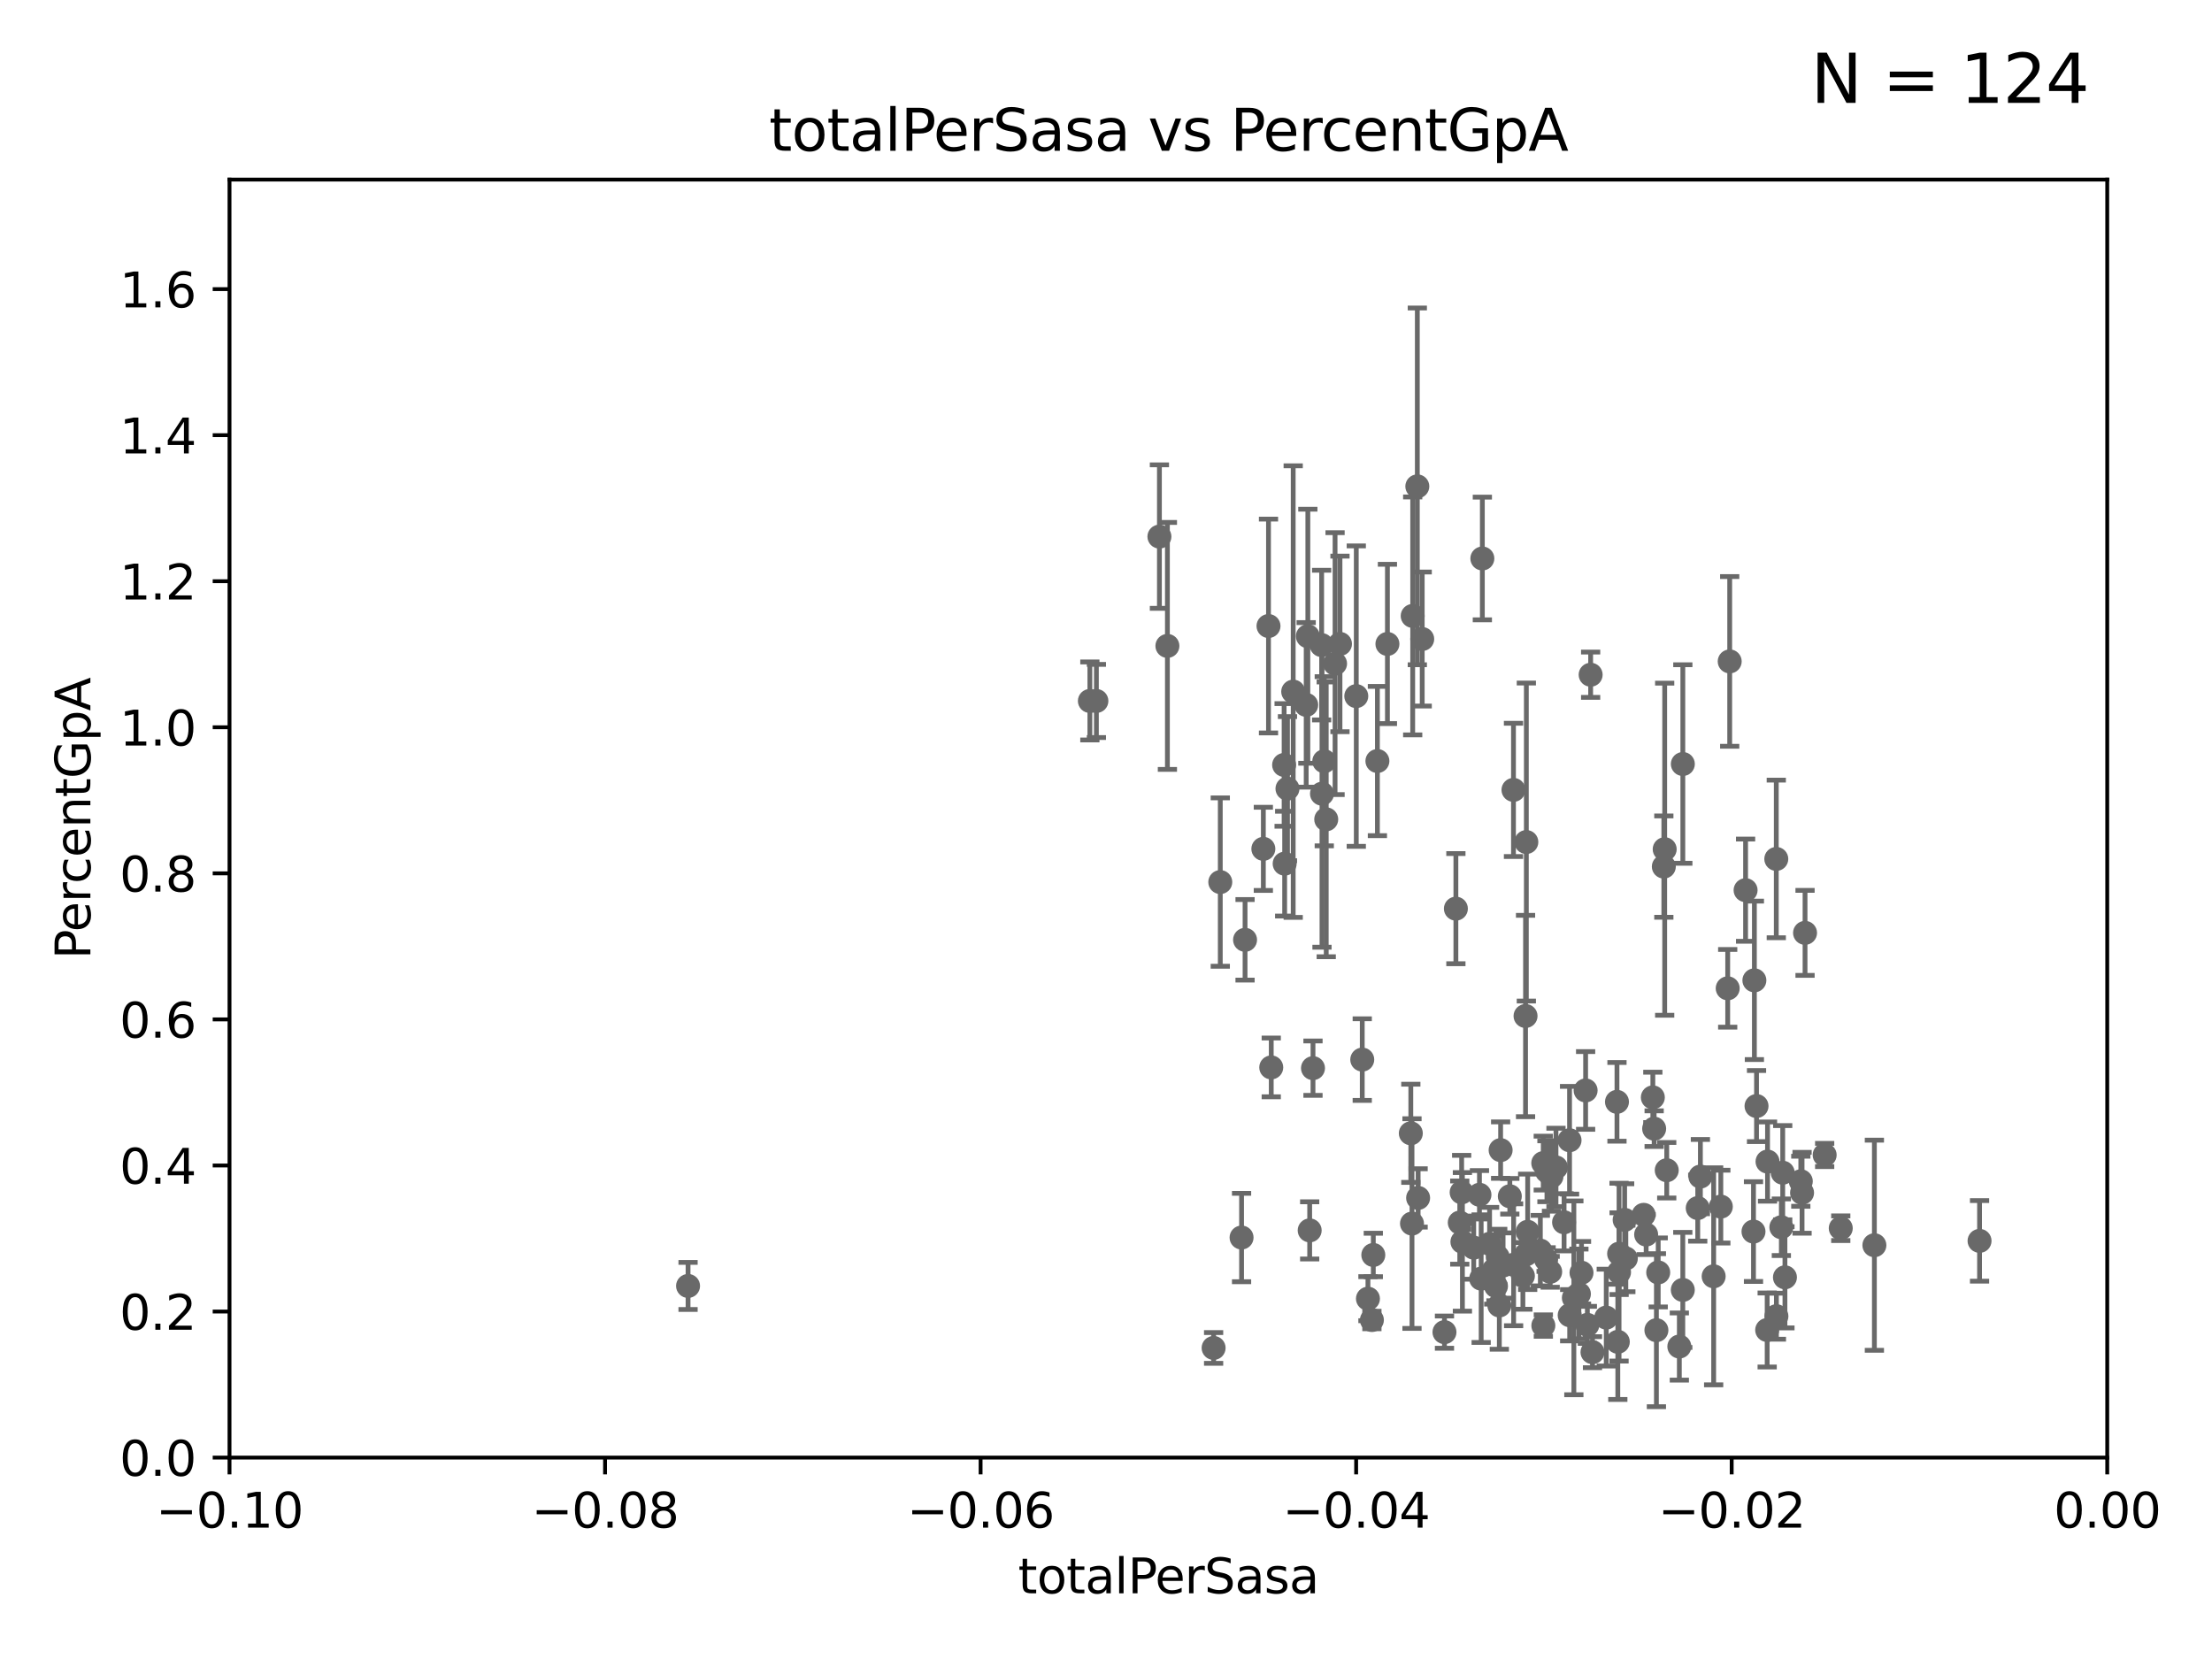 <?xml version="1.0" encoding="utf-8" standalone="no"?>
<!DOCTYPE svg PUBLIC "-//W3C//DTD SVG 1.1//EN"
  "http://www.w3.org/Graphics/SVG/1.1/DTD/svg11.dtd">
<svg xmlns:xlink="http://www.w3.org/1999/xlink" width="460.8pt" height="345.6pt" viewBox="0 0 460.8 345.6" xmlns="http://www.w3.org/2000/svg" version="1.1">
 <defs>
  <style type="text/css">*{stroke-linejoin: round; stroke-linecap: butt}</style>
 </defs>
 <g id="figure_1">
  <g id="patch_1">
   <path d="M 0 345.6 
L 460.8 345.6 
L 460.8 0 
L 0 0 
z
" style="fill: #ffffff"/>
  </g>
  <g id="axes_1">
   <g id="patch_2">
    <path d="M 47.81 303.64 
L 438.975 303.64 
L 438.975 37.411 
L 47.81 37.411 
z
" style="fill: #ffffff"/>
   </g>
   <g id="PathCollection_1">
    <defs>
     <path id="mb30e7650f0" d="M 0 1.118 
C 0.297 1.118 0.581 1 0.791 0.791 
C 1 0.581 1.118 0.297 1.118 0 
C 1.118 -0.297 1 -0.581 0.791 -0.791 
C 0.581 -1 0.297 -1.118 0 -1.118 
C -0.297 -1.118 -0.581 -1 -0.791 -0.791 
C -1 -0.581 -1.118 -0.297 -1.118 0 
C -1.118 0.297 -1 0.581 -0.791 0.791 
C -0.581 1 -0.297 1.118 0 1.118 
z
" style="stroke: #696969"/>
    </defs>
    <g clip-path="url(#p55b0078795)">
     <use xlink:href="#mb30e7650f0" x="227.04" y="146.023" style="fill: #696969; stroke: #696969"/>
     <use xlink:href="#mb30e7650f0" x="321.507" y="276.143" style="fill: #696969; stroke: #696969"/>
     <use xlink:href="#mb30e7650f0" x="300.91" y="277.51" style="fill: #696969; stroke: #696969"/>
     <use xlink:href="#mb30e7650f0" x="293.899" y="236.087" style="fill: #696969; stroke: #696969"/>
     <use xlink:href="#mb30e7650f0" x="327.864" y="270.364" style="fill: #696969; stroke: #696969"/>
     <use xlink:href="#mb30e7650f0" x="295.42" y="249.55" style="fill: #696969; stroke: #696969"/>
     <use xlink:href="#mb30e7650f0" x="310.308" y="259.109" style="fill: #696969; stroke: #696969"/>
     <use xlink:href="#mb30e7650f0" x="317.964" y="175.412" style="fill: #696969; stroke: #696969"/>
     <use xlink:href="#mb30e7650f0" x="324.14" y="243.2" style="fill: #696969; stroke: #696969"/>
     <use xlink:href="#mb30e7650f0" x="307.003" y="259.906" style="fill: #696969; stroke: #696969"/>
     <use xlink:href="#mb30e7650f0" x="308.198" y="248.893" style="fill: #696969; stroke: #696969"/>
     <use xlink:href="#mb30e7650f0" x="356.986" y="265.881" style="fill: #696969; stroke: #696969"/>
     <use xlink:href="#mb30e7650f0" x="325.826" y="254.624" style="fill: #696969; stroke: #696969"/>
     <use xlink:href="#mb30e7650f0" x="312.34" y="271.948" style="fill: #696969; stroke: #696969"/>
     <use xlink:href="#mb30e7650f0" x="322.258" y="243.994" style="fill: #696969; stroke: #696969"/>
     <use xlink:href="#mb30e7650f0" x="312.005" y="261.855" style="fill: #696969; stroke: #696969"/>
     <use xlink:href="#mb30e7650f0" x="346.785" y="176.907" style="fill: #696969; stroke: #696969"/>
     <use xlink:href="#mb30e7650f0" x="344.59" y="235.122" style="fill: #696969; stroke: #696969"/>
     <use xlink:href="#mb30e7650f0" x="349.837" y="280.507" style="fill: #696969; stroke: #696969"/>
     <use xlink:href="#mb30e7650f0" x="336.845" y="229.535" style="fill: #696969; stroke: #696969"/>
     <use xlink:href="#mb30e7650f0" x="338.443" y="254.119" style="fill: #696969; stroke: #696969"/>
     <use xlink:href="#mb30e7650f0" x="331.745" y="281.684" style="fill: #696969; stroke: #696969"/>
     <use xlink:href="#mb30e7650f0" x="317.246" y="265.787" style="fill: #696969; stroke: #696969"/>
     <use xlink:href="#mb30e7650f0" x="303.288" y="189.289" style="fill: #696969; stroke: #696969"/>
     <use xlink:href="#mb30e7650f0" x="285.792" y="274.983" style="fill: #696969; stroke: #696969"/>
     <use xlink:href="#mb30e7650f0" x="337.293" y="261.161" style="fill: #696969; stroke: #696969"/>
     <use xlink:href="#mb30e7650f0" x="304.097" y="254.685" style="fill: #696969; stroke: #696969"/>
     <use xlink:href="#mb30e7650f0" x="258.641" y="257.801" style="fill: #696969; stroke: #696969"/>
     <use xlink:href="#mb30e7650f0" x="315.286" y="164.549" style="fill: #696969; stroke: #696969"/>
     <use xlink:href="#mb30e7650f0" x="317.977" y="261.263" style="fill: #696969; stroke: #696969"/>
     <use xlink:href="#mb30e7650f0" x="308.553" y="266.361" style="fill: #696969; stroke: #696969"/>
     <use xlink:href="#mb30e7650f0" x="313.121" y="263.628" style="fill: #696969; stroke: #696969"/>
     <use xlink:href="#mb30e7650f0" x="322.931" y="264.938" style="fill: #696969; stroke: #696969"/>
     <use xlink:href="#mb30e7650f0" x="321.489" y="242.295" style="fill: #696969; stroke: #696969"/>
     <use xlink:href="#mb30e7650f0" x="286.085" y="261.432" style="fill: #696969; stroke: #696969"/>
     <use xlink:href="#mb30e7650f0" x="330.678" y="275.993" style="fill: #696969; stroke: #696969"/>
     <use xlink:href="#mb30e7650f0" x="317.799" y="211.651" style="fill: #696969; stroke: #696969"/>
     <use xlink:href="#mb30e7650f0" x="320.882" y="260.53" style="fill: #696969; stroke: #696969"/>
     <use xlink:href="#mb30e7650f0" x="304.647" y="258.697" style="fill: #696969; stroke: #696969"/>
     <use xlink:href="#mb30e7650f0" x="318.243" y="256.607" style="fill: #696969; stroke: #696969"/>
     <use xlink:href="#mb30e7650f0" x="326.992" y="273.989" style="fill: #696969; stroke: #696969"/>
     <use xlink:href="#mb30e7650f0" x="284.968" y="270.538" style="fill: #696969; stroke: #696969"/>
     <use xlink:href="#mb30e7650f0" x="294.29" y="128.306" style="fill: #696969; stroke: #696969"/>
     <use xlink:href="#mb30e7650f0" x="342.409" y="253.072" style="fill: #696969; stroke: #696969"/>
     <use xlink:href="#mb30e7650f0" x="330.313" y="227.157" style="fill: #696969; stroke: #696969"/>
     <use xlink:href="#mb30e7650f0" x="365.917" y="230.41" style="fill: #696969; stroke: #696969"/>
     <use xlink:href="#mb30e7650f0" x="370.033" y="178.932" style="fill: #696969; stroke: #696969"/>
     <use xlink:href="#mb30e7650f0" x="370.059" y="274.189" style="fill: #696969; stroke: #696969"/>
     <use xlink:href="#mb30e7650f0" x="360.328" y="137.784" style="fill: #696969; stroke: #696969"/>
     <use xlink:href="#mb30e7650f0" x="368.134" y="277.063" style="fill: #696969; stroke: #696969"/>
     <use xlink:href="#mb30e7650f0" x="350.557" y="268.716" style="fill: #696969; stroke: #696969"/>
     <use xlink:href="#mb30e7650f0" x="345.436" y="265.07" style="fill: #696969; stroke: #696969"/>
     <use xlink:href="#mb30e7650f0" x="371.372" y="244.297" style="fill: #696969; stroke: #696969"/>
     <use xlink:href="#mb30e7650f0" x="337.021" y="279.527" style="fill: #696969; stroke: #696969"/>
     <use xlink:href="#mb30e7650f0" x="371.837" y="266.089" style="fill: #696969; stroke: #696969"/>
     <use xlink:href="#mb30e7650f0" x="375.14" y="246.077" style="fill: #696969; stroke: #696969"/>
     <use xlink:href="#mb30e7650f0" x="371.088" y="255.653" style="fill: #696969; stroke: #696969"/>
     <use xlink:href="#mb30e7650f0" x="365.285" y="256.559" style="fill: #696969; stroke: #696969"/>
     <use xlink:href="#mb30e7650f0" x="383.464" y="255.861" style="fill: #696969; stroke: #696969"/>
     <use xlink:href="#mb30e7650f0" x="368.209" y="241.976" style="fill: #696969; stroke: #696969"/>
     <use xlink:href="#mb30e7650f0" x="375.403" y="248.475" style="fill: #696969; stroke: #696969"/>
     <use xlink:href="#mb30e7650f0" x="380.11" y="240.605" style="fill: #696969; stroke: #696969"/>
     <use xlink:href="#mb30e7650f0" x="363.638" y="185.44" style="fill: #696969; stroke: #696969"/>
     <use xlink:href="#mb30e7650f0" x="376.024" y="194.335" style="fill: #696969; stroke: #696969"/>
     <use xlink:href="#mb30e7650f0" x="315.313" y="263.474" style="fill: #696969; stroke: #696969"/>
     <use xlink:href="#mb30e7650f0" x="347.212" y="243.782" style="fill: #696969; stroke: #696969"/>
     <use xlink:href="#mb30e7650f0" x="337.278" y="265.011" style="fill: #696969; stroke: #696969"/>
     <use xlink:href="#mb30e7650f0" x="338.692" y="262.162" style="fill: #696969; stroke: #696969"/>
     <use xlink:href="#mb30e7650f0" x="346.607" y="180.528" style="fill: #696969; stroke: #696969"/>
     <use xlink:href="#mb30e7650f0" x="390.469" y="259.403" style="fill: #696969; stroke: #696969"/>
     <use xlink:href="#mb30e7650f0" x="334.612" y="274.479" style="fill: #696969; stroke: #696969"/>
     <use xlink:href="#mb30e7650f0" x="365.471" y="204.223" style="fill: #696969; stroke: #696969"/>
     <use xlink:href="#mb30e7650f0" x="354.223" y="245.103" style="fill: #696969; stroke: #696969"/>
     <use xlink:href="#mb30e7650f0" x="329.456" y="265.133" style="fill: #696969; stroke: #696969"/>
     <use xlink:href="#mb30e7650f0" x="359.912" y="205.885" style="fill: #696969; stroke: #696969"/>
     <use xlink:href="#mb30e7650f0" x="358.48" y="251.362" style="fill: #696969; stroke: #696969"/>
     <use xlink:href="#mb30e7650f0" x="323.2" y="245.06" style="fill: #696969; stroke: #696969"/>
     <use xlink:href="#mb30e7650f0" x="350.565" y="159.157" style="fill: #696969; stroke: #696969"/>
     <use xlink:href="#mb30e7650f0" x="345.06" y="277.104" style="fill: #696969; stroke: #696969"/>
     <use xlink:href="#mb30e7650f0" x="311.177" y="264.592" style="fill: #696969; stroke: #696969"/>
     <use xlink:href="#mb30e7650f0" x="328.915" y="269.553" style="fill: #696969; stroke: #696969"/>
     <use xlink:href="#mb30e7650f0" x="326.966" y="237.535" style="fill: #696969; stroke: #696969"/>
     <use xlink:href="#mb30e7650f0" x="353.669" y="251.665" style="fill: #696969; stroke: #696969"/>
     <use xlink:href="#mb30e7650f0" x="344.315" y="228.604" style="fill: #696969; stroke: #696969"/>
     <use xlink:href="#mb30e7650f0" x="322.084" y="262.382" style="fill: #696969; stroke: #696969"/>
     <use xlink:href="#mb30e7650f0" x="342.922" y="257.177" style="fill: #696969; stroke: #696969"/>
     <use xlink:href="#mb30e7650f0" x="312.607" y="239.589" style="fill: #696969; stroke: #696969"/>
     <use xlink:href="#mb30e7650f0" x="412.377" y="258.498" style="fill: #696969; stroke: #696969"/>
     <use xlink:href="#mb30e7650f0" x="311.642" y="267.923" style="fill: #696969; stroke: #696969"/>
     <use xlink:href="#mb30e7650f0" x="252.818" y="280.8" style="fill: #696969; stroke: #696969"/>
     <use xlink:href="#mb30e7650f0" x="276.278" y="170.684" style="fill: #696969; stroke: #696969"/>
     <use xlink:href="#mb30e7650f0" x="279.143" y="134.138" style="fill: #696969; stroke: #696969"/>
     <use xlink:href="#mb30e7650f0" x="273.52" y="222.514" style="fill: #696969; stroke: #696969"/>
     <use xlink:href="#mb30e7650f0" x="272.104" y="146.84" style="fill: #696969; stroke: #696969"/>
     <use xlink:href="#mb30e7650f0" x="289.026" y="134.145" style="fill: #696969; stroke: #696969"/>
     <use xlink:href="#mb30e7650f0" x="295.254" y="101.32" style="fill: #696969; stroke: #696969"/>
     <use xlink:href="#mb30e7650f0" x="331.36" y="140.558" style="fill: #696969; stroke: #696969"/>
     <use xlink:href="#mb30e7650f0" x="269.397" y="144.077" style="fill: #696969; stroke: #696969"/>
     <use xlink:href="#mb30e7650f0" x="275.394" y="165.344" style="fill: #696969; stroke: #696969"/>
     <use xlink:href="#mb30e7650f0" x="282.538" y="145.015" style="fill: #696969; stroke: #696969"/>
     <use xlink:href="#mb30e7650f0" x="283.781" y="220.733" style="fill: #696969; stroke: #696969"/>
     <use xlink:href="#mb30e7650f0" x="259.369" y="195.783" style="fill: #696969; stroke: #696969"/>
     <use xlink:href="#mb30e7650f0" x="267.618" y="179.917" style="fill: #696969; stroke: #696969"/>
     <use xlink:href="#mb30e7650f0" x="304.488" y="248.395" style="fill: #696969; stroke: #696969"/>
     <use xlink:href="#mb30e7650f0" x="286.939" y="158.536" style="fill: #696969; stroke: #696969"/>
     <use xlink:href="#mb30e7650f0" x="308.801" y="116.343" style="fill: #696969; stroke: #696969"/>
     <use xlink:href="#mb30e7650f0" x="275.869" y="158.583" style="fill: #696969; stroke: #696969"/>
     <use xlink:href="#mb30e7650f0" x="264.824" y="222.361" style="fill: #696969; stroke: #696969"/>
     <use xlink:href="#mb30e7650f0" x="263.179" y="176.832" style="fill: #696969; stroke: #696969"/>
     <use xlink:href="#mb30e7650f0" x="278.119" y="138.247" style="fill: #696969; stroke: #696969"/>
     <use xlink:href="#mb30e7650f0" x="296.273" y="133.12" style="fill: #696969; stroke: #696969"/>
     <use xlink:href="#mb30e7650f0" x="241.528" y="111.783" style="fill: #696969; stroke: #696969"/>
     <use xlink:href="#mb30e7650f0" x="143.335" y="267.887" style="fill: #696969; stroke: #696969"/>
     <use xlink:href="#mb30e7650f0" x="275.322" y="134.383" style="fill: #696969; stroke: #696969"/>
     <use xlink:href="#mb30e7650f0" x="272.448" y="132.539" style="fill: #696969; stroke: #696969"/>
     <use xlink:href="#mb30e7650f0" x="254.207" y="183.753" style="fill: #696969; stroke: #696969"/>
     <use xlink:href="#mb30e7650f0" x="267.505" y="159.35" style="fill: #696969; stroke: #696969"/>
     <use xlink:href="#mb30e7650f0" x="228.398" y="146.024" style="fill: #696969; stroke: #696969"/>
     <use xlink:href="#mb30e7650f0" x="264.252" y="130.412" style="fill: #696969; stroke: #696969"/>
     <use xlink:href="#mb30e7650f0" x="243.192" y="134.556" style="fill: #696969; stroke: #696969"/>
     <use xlink:href="#mb30e7650f0" x="268.204" y="164.29" style="fill: #696969; stroke: #696969"/>
     <use xlink:href="#mb30e7650f0" x="272.83" y="256.313" style="fill: #696969; stroke: #696969"/>
     <use xlink:href="#mb30e7650f0" x="294.144" y="254.892" style="fill: #696969; stroke: #696969"/>
     <use xlink:href="#mb30e7650f0" x="314.524" y="249.206" style="fill: #696969; stroke: #696969"/>
    </g>
   </g>
   <g id="matplotlib.axis_1">
    <g id="xtick_1">
     <g id="line2d_1">
      <defs>
       <path id="m3c0c2808bb" d="M 0 0 
L 0 3.5 
" style="stroke: #000000; stroke-width: 0.8"/>
      </defs>
      <g>
       <use xlink:href="#m3c0c2808bb" x="47.81" y="303.64" style="stroke: #000000; stroke-width: 0.8"/>
      </g>
     </g>
     <g id="text_1">
      <!-- −0.10 -->
      <g transform="translate(32.487 318.238)scale(0.1 -0.1)">
       <defs>
        <path id="DejaVuSans-2212" d="M 678 2272 
L 4684 2272 
L 4684 1741 
L 678 1741 
L 678 2272 
z
" transform="scale(0.016)"/>
        <path id="DejaVuSans-30" d="M 2034 4250 
Q 1547 4250 1301 3770 
Q 1056 3291 1056 2328 
Q 1056 1369 1301 889 
Q 1547 409 2034 409 
Q 2525 409 2770 889 
Q 3016 1369 3016 2328 
Q 3016 3291 2770 3770 
Q 2525 4250 2034 4250 
z
M 2034 4750 
Q 2819 4750 3233 4129 
Q 3647 3509 3647 2328 
Q 3647 1150 3233 529 
Q 2819 -91 2034 -91 
Q 1250 -91 836 529 
Q 422 1150 422 2328 
Q 422 3509 836 4129 
Q 1250 4750 2034 4750 
z
" transform="scale(0.016)"/>
        <path id="DejaVuSans-2e" d="M 684 794 
L 1344 794 
L 1344 0 
L 684 0 
L 684 794 
z
" transform="scale(0.016)"/>
        <path id="DejaVuSans-31" d="M 794 531 
L 1825 531 
L 1825 4091 
L 703 3866 
L 703 4441 
L 1819 4666 
L 2450 4666 
L 2450 531 
L 3481 531 
L 3481 0 
L 794 0 
L 794 531 
z
" transform="scale(0.016)"/>
       </defs>
       <use xlink:href="#DejaVuSans-2212"/>
       <use xlink:href="#DejaVuSans-30" x="83.789"/>
       <use xlink:href="#DejaVuSans-2e" x="147.412"/>
       <use xlink:href="#DejaVuSans-31" x="179.199"/>
       <use xlink:href="#DejaVuSans-30" x="242.822"/>
      </g>
     </g>
    </g>
    <g id="xtick_2">
     <g id="line2d_2">
      <g>
       <use xlink:href="#m3c0c2808bb" x="126.043" y="303.64" style="stroke: #000000; stroke-width: 0.8"/>
      </g>
     </g>
     <g id="text_2">
      <!-- −0.08 -->
      <g transform="translate(110.72 318.238)scale(0.1 -0.1)">
       <defs>
        <path id="DejaVuSans-38" d="M 2034 2216 
Q 1584 2216 1326 1975 
Q 1069 1734 1069 1313 
Q 1069 891 1326 650 
Q 1584 409 2034 409 
Q 2484 409 2743 651 
Q 3003 894 3003 1313 
Q 3003 1734 2745 1975 
Q 2488 2216 2034 2216 
z
M 1403 2484 
Q 997 2584 770 2862 
Q 544 3141 544 3541 
Q 544 4100 942 4425 
Q 1341 4750 2034 4750 
Q 2731 4750 3128 4425 
Q 3525 4100 3525 3541 
Q 3525 3141 3298 2862 
Q 3072 2584 2669 2484 
Q 3125 2378 3379 2068 
Q 3634 1759 3634 1313 
Q 3634 634 3220 271 
Q 2806 -91 2034 -91 
Q 1263 -91 848 271 
Q 434 634 434 1313 
Q 434 1759 690 2068 
Q 947 2378 1403 2484 
z
M 1172 3481 
Q 1172 3119 1398 2916 
Q 1625 2713 2034 2713 
Q 2441 2713 2670 2916 
Q 2900 3119 2900 3481 
Q 2900 3844 2670 4047 
Q 2441 4250 2034 4250 
Q 1625 4250 1398 4047 
Q 1172 3844 1172 3481 
z
" transform="scale(0.016)"/>
       </defs>
       <use xlink:href="#DejaVuSans-2212"/>
       <use xlink:href="#DejaVuSans-30" x="83.789"/>
       <use xlink:href="#DejaVuSans-2e" x="147.412"/>
       <use xlink:href="#DejaVuSans-30" x="179.199"/>
       <use xlink:href="#DejaVuSans-38" x="242.822"/>
      </g>
     </g>
    </g>
    <g id="xtick_3">
     <g id="line2d_3">
      <g>
       <use xlink:href="#m3c0c2808bb" x="204.276" y="303.64" style="stroke: #000000; stroke-width: 0.8"/>
      </g>
     </g>
     <g id="text_3">
      <!-- −0.06 -->
      <g transform="translate(188.953 318.238)scale(0.1 -0.1)">
       <defs>
        <path id="DejaVuSans-36" d="M 2113 2584 
Q 1688 2584 1439 2293 
Q 1191 2003 1191 1497 
Q 1191 994 1439 701 
Q 1688 409 2113 409 
Q 2538 409 2786 701 
Q 3034 994 3034 1497 
Q 3034 2003 2786 2293 
Q 2538 2584 2113 2584 
z
M 3366 4563 
L 3366 3988 
Q 3128 4100 2886 4159 
Q 2644 4219 2406 4219 
Q 1781 4219 1451 3797 
Q 1122 3375 1075 2522 
Q 1259 2794 1537 2939 
Q 1816 3084 2150 3084 
Q 2853 3084 3261 2657 
Q 3669 2231 3669 1497 
Q 3669 778 3244 343 
Q 2819 -91 2113 -91 
Q 1303 -91 875 529 
Q 447 1150 447 2328 
Q 447 3434 972 4092 
Q 1497 4750 2381 4750 
Q 2619 4750 2861 4703 
Q 3103 4656 3366 4563 
z
" transform="scale(0.016)"/>
       </defs>
       <use xlink:href="#DejaVuSans-2212"/>
       <use xlink:href="#DejaVuSans-30" x="83.789"/>
       <use xlink:href="#DejaVuSans-2e" x="147.412"/>
       <use xlink:href="#DejaVuSans-30" x="179.199"/>
       <use xlink:href="#DejaVuSans-36" x="242.822"/>
      </g>
     </g>
    </g>
    <g id="xtick_4">
     <g id="line2d_4">
      <g>
       <use xlink:href="#m3c0c2808bb" x="282.509" y="303.64" style="stroke: #000000; stroke-width: 0.8"/>
      </g>
     </g>
     <g id="text_4">
      <!-- −0.04 -->
      <g transform="translate(267.186 318.238)scale(0.1 -0.1)">
       <defs>
        <path id="DejaVuSans-34" d="M 2419 4116 
L 825 1625 
L 2419 1625 
L 2419 4116 
z
M 2253 4666 
L 3047 4666 
L 3047 1625 
L 3713 1625 
L 3713 1100 
L 3047 1100 
L 3047 0 
L 2419 0 
L 2419 1100 
L 313 1100 
L 313 1709 
L 2253 4666 
z
" transform="scale(0.016)"/>
       </defs>
       <use xlink:href="#DejaVuSans-2212"/>
       <use xlink:href="#DejaVuSans-30" x="83.789"/>
       <use xlink:href="#DejaVuSans-2e" x="147.412"/>
       <use xlink:href="#DejaVuSans-30" x="179.199"/>
       <use xlink:href="#DejaVuSans-34" x="242.822"/>
      </g>
     </g>
    </g>
    <g id="xtick_5">
     <g id="line2d_5">
      <g>
       <use xlink:href="#m3c0c2808bb" x="360.742" y="303.64" style="stroke: #000000; stroke-width: 0.8"/>
      </g>
     </g>
     <g id="text_5">
      <!-- −0.02 -->
      <g transform="translate(345.419 318.238)scale(0.1 -0.1)">
       <defs>
        <path id="DejaVuSans-32" d="M 1228 531 
L 3431 531 
L 3431 0 
L 469 0 
L 469 531 
Q 828 903 1448 1529 
Q 2069 2156 2228 2338 
Q 2531 2678 2651 2914 
Q 2772 3150 2772 3378 
Q 2772 3750 2511 3984 
Q 2250 4219 1831 4219 
Q 1534 4219 1204 4116 
Q 875 4013 500 3803 
L 500 4441 
Q 881 4594 1212 4672 
Q 1544 4750 1819 4750 
Q 2544 4750 2975 4387 
Q 3406 4025 3406 3419 
Q 3406 3131 3298 2873 
Q 3191 2616 2906 2266 
Q 2828 2175 2409 1742 
Q 1991 1309 1228 531 
z
" transform="scale(0.016)"/>
       </defs>
       <use xlink:href="#DejaVuSans-2212"/>
       <use xlink:href="#DejaVuSans-30" x="83.789"/>
       <use xlink:href="#DejaVuSans-2e" x="147.412"/>
       <use xlink:href="#DejaVuSans-30" x="179.199"/>
       <use xlink:href="#DejaVuSans-32" x="242.822"/>
      </g>
     </g>
    </g>
    <g id="xtick_6">
     <g id="line2d_6">
      <g>
       <use xlink:href="#m3c0c2808bb" x="438.975" y="303.64" style="stroke: #000000; stroke-width: 0.8"/>
      </g>
     </g>
     <g id="text_6">
      <!-- 0.00 -->
      <g transform="translate(427.842 318.238)scale(0.1 -0.1)">
       <use xlink:href="#DejaVuSans-30"/>
       <use xlink:href="#DejaVuSans-2e" x="63.623"/>
       <use xlink:href="#DejaVuSans-30" x="95.41"/>
       <use xlink:href="#DejaVuSans-30" x="159.033"/>
      </g>
     </g>
    </g>
    <g id="text_7">
     <!-- totalPerSasa -->
     <g transform="translate(212.087 331.917)scale(0.1 -0.1)">
      <defs>
       <path id="DejaVuSans-74" d="M 1172 4494 
L 1172 3500 
L 2356 3500 
L 2356 3053 
L 1172 3053 
L 1172 1153 
Q 1172 725 1289 603 
Q 1406 481 1766 481 
L 2356 481 
L 2356 0 
L 1766 0 
Q 1100 0 847 248 
Q 594 497 594 1153 
L 594 3053 
L 172 3053 
L 172 3500 
L 594 3500 
L 594 4494 
L 1172 4494 
z
" transform="scale(0.016)"/>
       <path id="DejaVuSans-6f" d="M 1959 3097 
Q 1497 3097 1228 2736 
Q 959 2375 959 1747 
Q 959 1119 1226 758 
Q 1494 397 1959 397 
Q 2419 397 2687 759 
Q 2956 1122 2956 1747 
Q 2956 2369 2687 2733 
Q 2419 3097 1959 3097 
z
M 1959 3584 
Q 2709 3584 3137 3096 
Q 3566 2609 3566 1747 
Q 3566 888 3137 398 
Q 2709 -91 1959 -91 
Q 1206 -91 779 398 
Q 353 888 353 1747 
Q 353 2609 779 3096 
Q 1206 3584 1959 3584 
z
" transform="scale(0.016)"/>
       <path id="DejaVuSans-61" d="M 2194 1759 
Q 1497 1759 1228 1600 
Q 959 1441 959 1056 
Q 959 750 1161 570 
Q 1363 391 1709 391 
Q 2188 391 2477 730 
Q 2766 1069 2766 1631 
L 2766 1759 
L 2194 1759 
z
M 3341 1997 
L 3341 0 
L 2766 0 
L 2766 531 
Q 2569 213 2275 61 
Q 1981 -91 1556 -91 
Q 1019 -91 701 211 
Q 384 513 384 1019 
Q 384 1609 779 1909 
Q 1175 2209 1959 2209 
L 2766 2209 
L 2766 2266 
Q 2766 2663 2505 2880 
Q 2244 3097 1772 3097 
Q 1472 3097 1187 3025 
Q 903 2953 641 2809 
L 641 3341 
Q 956 3463 1253 3523 
Q 1550 3584 1831 3584 
Q 2591 3584 2966 3190 
Q 3341 2797 3341 1997 
z
" transform="scale(0.016)"/>
       <path id="DejaVuSans-6c" d="M 603 4863 
L 1178 4863 
L 1178 0 
L 603 0 
L 603 4863 
z
" transform="scale(0.016)"/>
       <path id="DejaVuSans-50" d="M 1259 4147 
L 1259 2394 
L 2053 2394 
Q 2494 2394 2734 2622 
Q 2975 2850 2975 3272 
Q 2975 3691 2734 3919 
Q 2494 4147 2053 4147 
L 1259 4147 
z
M 628 4666 
L 2053 4666 
Q 2838 4666 3239 4311 
Q 3641 3956 3641 3272 
Q 3641 2581 3239 2228 
Q 2838 1875 2053 1875 
L 1259 1875 
L 1259 0 
L 628 0 
L 628 4666 
z
" transform="scale(0.016)"/>
       <path id="DejaVuSans-65" d="M 3597 1894 
L 3597 1613 
L 953 1613 
Q 991 1019 1311 708 
Q 1631 397 2203 397 
Q 2534 397 2845 478 
Q 3156 559 3463 722 
L 3463 178 
Q 3153 47 2828 -22 
Q 2503 -91 2169 -91 
Q 1331 -91 842 396 
Q 353 884 353 1716 
Q 353 2575 817 3079 
Q 1281 3584 2069 3584 
Q 2775 3584 3186 3129 
Q 3597 2675 3597 1894 
z
M 3022 2063 
Q 3016 2534 2758 2815 
Q 2500 3097 2075 3097 
Q 1594 3097 1305 2825 
Q 1016 2553 972 2059 
L 3022 2063 
z
" transform="scale(0.016)"/>
       <path id="DejaVuSans-72" d="M 2631 2963 
Q 2534 3019 2420 3045 
Q 2306 3072 2169 3072 
Q 1681 3072 1420 2755 
Q 1159 2438 1159 1844 
L 1159 0 
L 581 0 
L 581 3500 
L 1159 3500 
L 1159 2956 
Q 1341 3275 1631 3429 
Q 1922 3584 2338 3584 
Q 2397 3584 2469 3576 
Q 2541 3569 2628 3553 
L 2631 2963 
z
" transform="scale(0.016)"/>
       <path id="DejaVuSans-53" d="M 3425 4513 
L 3425 3897 
Q 3066 4069 2747 4153 
Q 2428 4238 2131 4238 
Q 1616 4238 1336 4038 
Q 1056 3838 1056 3469 
Q 1056 3159 1242 3001 
Q 1428 2844 1947 2747 
L 2328 2669 
Q 3034 2534 3370 2195 
Q 3706 1856 3706 1288 
Q 3706 609 3251 259 
Q 2797 -91 1919 -91 
Q 1588 -91 1214 -16 
Q 841 59 441 206 
L 441 856 
Q 825 641 1194 531 
Q 1563 422 1919 422 
Q 2459 422 2753 634 
Q 3047 847 3047 1241 
Q 3047 1584 2836 1778 
Q 2625 1972 2144 2069 
L 1759 2144 
Q 1053 2284 737 2584 
Q 422 2884 422 3419 
Q 422 4038 858 4394 
Q 1294 4750 2059 4750 
Q 2388 4750 2728 4690 
Q 3069 4631 3425 4513 
z
" transform="scale(0.016)"/>
       <path id="DejaVuSans-73" d="M 2834 3397 
L 2834 2853 
Q 2591 2978 2328 3040 
Q 2066 3103 1784 3103 
Q 1356 3103 1142 2972 
Q 928 2841 928 2578 
Q 928 2378 1081 2264 
Q 1234 2150 1697 2047 
L 1894 2003 
Q 2506 1872 2764 1633 
Q 3022 1394 3022 966 
Q 3022 478 2636 193 
Q 2250 -91 1575 -91 
Q 1294 -91 989 -36 
Q 684 19 347 128 
L 347 722 
Q 666 556 975 473 
Q 1284 391 1588 391 
Q 1994 391 2212 530 
Q 2431 669 2431 922 
Q 2431 1156 2273 1281 
Q 2116 1406 1581 1522 
L 1381 1569 
Q 847 1681 609 1914 
Q 372 2147 372 2553 
Q 372 3047 722 3315 
Q 1072 3584 1716 3584 
Q 2034 3584 2315 3537 
Q 2597 3491 2834 3397 
z
" transform="scale(0.016)"/>
      </defs>
      <use xlink:href="#DejaVuSans-74"/>
      <use xlink:href="#DejaVuSans-6f" x="39.209"/>
      <use xlink:href="#DejaVuSans-74" x="100.391"/>
      <use xlink:href="#DejaVuSans-61" x="139.6"/>
      <use xlink:href="#DejaVuSans-6c" x="200.879"/>
      <use xlink:href="#DejaVuSans-50" x="228.662"/>
      <use xlink:href="#DejaVuSans-65" x="285.34"/>
      <use xlink:href="#DejaVuSans-72" x="346.863"/>
      <use xlink:href="#DejaVuSans-53" x="387.977"/>
      <use xlink:href="#DejaVuSans-61" x="451.453"/>
      <use xlink:href="#DejaVuSans-73" x="512.732"/>
      <use xlink:href="#DejaVuSans-61" x="564.832"/>
     </g>
    </g>
   </g>
   <g id="matplotlib.axis_2">
    <g id="ytick_1">
     <g id="line2d_7">
      <defs>
       <path id="mca9c6dbd24" d="M 0 0 
L -3.5 0 
" style="stroke: #000000; stroke-width: 0.8"/>
      </defs>
      <g>
       <use xlink:href="#mca9c6dbd24" x="47.81" y="303.64" style="stroke: #000000; stroke-width: 0.8"/>
      </g>
     </g>
     <g id="text_8">
      <!-- 0.0 -->
      <g transform="translate(24.907 307.439)scale(0.1 -0.1)">
       <use xlink:href="#DejaVuSans-30"/>
       <use xlink:href="#DejaVuSans-2e" x="63.623"/>
       <use xlink:href="#DejaVuSans-30" x="95.41"/>
      </g>
     </g>
    </g>
    <g id="ytick_2">
     <g id="line2d_8">
      <g>
       <use xlink:href="#mca9c6dbd24" x="47.81" y="273.214" style="stroke: #000000; stroke-width: 0.8"/>
      </g>
     </g>
     <g id="text_9">
      <!-- 0.2 -->
      <g transform="translate(24.907 277.013)scale(0.1 -0.1)">
       <use xlink:href="#DejaVuSans-30"/>
       <use xlink:href="#DejaVuSans-2e" x="63.623"/>
       <use xlink:href="#DejaVuSans-32" x="95.41"/>
      </g>
     </g>
    </g>
    <g id="ytick_3">
     <g id="line2d_9">
      <g>
       <use xlink:href="#mca9c6dbd24" x="47.81" y="242.788" style="stroke: #000000; stroke-width: 0.8"/>
      </g>
     </g>
     <g id="text_10">
      <!-- 0.4 -->
      <g transform="translate(24.907 246.587)scale(0.1 -0.1)">
       <use xlink:href="#DejaVuSans-30"/>
       <use xlink:href="#DejaVuSans-2e" x="63.623"/>
       <use xlink:href="#DejaVuSans-34" x="95.41"/>
      </g>
     </g>
    </g>
    <g id="ytick_4">
     <g id="line2d_10">
      <g>
       <use xlink:href="#mca9c6dbd24" x="47.81" y="212.362" style="stroke: #000000; stroke-width: 0.8"/>
      </g>
     </g>
     <g id="text_11">
      <!-- 0.6 -->
      <g transform="translate(24.907 216.161)scale(0.1 -0.1)">
       <use xlink:href="#DejaVuSans-30"/>
       <use xlink:href="#DejaVuSans-2e" x="63.623"/>
       <use xlink:href="#DejaVuSans-36" x="95.41"/>
      </g>
     </g>
    </g>
    <g id="ytick_5">
     <g id="line2d_11">
      <g>
       <use xlink:href="#mca9c6dbd24" x="47.81" y="181.935" style="stroke: #000000; stroke-width: 0.8"/>
      </g>
     </g>
     <g id="text_12">
      <!-- 0.8 -->
      <g transform="translate(24.907 185.735)scale(0.1 -0.1)">
       <use xlink:href="#DejaVuSans-30"/>
       <use xlink:href="#DejaVuSans-2e" x="63.623"/>
       <use xlink:href="#DejaVuSans-38" x="95.41"/>
      </g>
     </g>
    </g>
    <g id="ytick_6">
     <g id="line2d_12">
      <g>
       <use xlink:href="#mca9c6dbd24" x="47.81" y="151.509" style="stroke: #000000; stroke-width: 0.8"/>
      </g>
     </g>
     <g id="text_13">
      <!-- 1.0 -->
      <g transform="translate(24.907 155.308)scale(0.1 -0.1)">
       <use xlink:href="#DejaVuSans-31"/>
       <use xlink:href="#DejaVuSans-2e" x="63.623"/>
       <use xlink:href="#DejaVuSans-30" x="95.41"/>
      </g>
     </g>
    </g>
    <g id="ytick_7">
     <g id="line2d_13">
      <g>
       <use xlink:href="#mca9c6dbd24" x="47.81" y="121.083" style="stroke: #000000; stroke-width: 0.8"/>
      </g>
     </g>
     <g id="text_14">
      <!-- 1.2 -->
      <g transform="translate(24.907 124.882)scale(0.1 -0.1)">
       <use xlink:href="#DejaVuSans-31"/>
       <use xlink:href="#DejaVuSans-2e" x="63.623"/>
       <use xlink:href="#DejaVuSans-32" x="95.41"/>
      </g>
     </g>
    </g>
    <g id="ytick_8">
     <g id="line2d_14">
      <g>
       <use xlink:href="#mca9c6dbd24" x="47.81" y="90.657" style="stroke: #000000; stroke-width: 0.8"/>
      </g>
     </g>
     <g id="text_15">
      <!-- 1.4 -->
      <g transform="translate(24.907 94.456)scale(0.1 -0.1)">
       <use xlink:href="#DejaVuSans-31"/>
       <use xlink:href="#DejaVuSans-2e" x="63.623"/>
       <use xlink:href="#DejaVuSans-34" x="95.41"/>
      </g>
     </g>
    </g>
    <g id="ytick_9">
     <g id="line2d_15">
      <g>
       <use xlink:href="#mca9c6dbd24" x="47.81" y="60.231" style="stroke: #000000; stroke-width: 0.8"/>
      </g>
     </g>
     <g id="text_16">
      <!-- 1.6 -->
      <g transform="translate(24.907 64.03)scale(0.1 -0.1)">
       <use xlink:href="#DejaVuSans-31"/>
       <use xlink:href="#DejaVuSans-2e" x="63.623"/>
       <use xlink:href="#DejaVuSans-36" x="95.41"/>
      </g>
     </g>
    </g>
    <g id="text_17">
     <!-- PercentGpA -->
     <g transform="translate(18.827 199.802)rotate(-90)scale(0.1 -0.1)">
      <defs>
       <path id="DejaVuSans-63" d="M 3122 3366 
L 3122 2828 
Q 2878 2963 2633 3030 
Q 2388 3097 2138 3097 
Q 1578 3097 1268 2742 
Q 959 2388 959 1747 
Q 959 1106 1268 751 
Q 1578 397 2138 397 
Q 2388 397 2633 464 
Q 2878 531 3122 666 
L 3122 134 
Q 2881 22 2623 -34 
Q 2366 -91 2075 -91 
Q 1284 -91 818 406 
Q 353 903 353 1747 
Q 353 2603 823 3093 
Q 1294 3584 2113 3584 
Q 2378 3584 2631 3529 
Q 2884 3475 3122 3366 
z
" transform="scale(0.016)"/>
       <path id="DejaVuSans-6e" d="M 3513 2113 
L 3513 0 
L 2938 0 
L 2938 2094 
Q 2938 2591 2744 2837 
Q 2550 3084 2163 3084 
Q 1697 3084 1428 2787 
Q 1159 2491 1159 1978 
L 1159 0 
L 581 0 
L 581 3500 
L 1159 3500 
L 1159 2956 
Q 1366 3272 1645 3428 
Q 1925 3584 2291 3584 
Q 2894 3584 3203 3211 
Q 3513 2838 3513 2113 
z
" transform="scale(0.016)"/>
       <path id="DejaVuSans-47" d="M 3809 666 
L 3809 1919 
L 2778 1919 
L 2778 2438 
L 4434 2438 
L 4434 434 
Q 4069 175 3628 42 
Q 3188 -91 2688 -91 
Q 1594 -91 976 548 
Q 359 1188 359 2328 
Q 359 3472 976 4111 
Q 1594 4750 2688 4750 
Q 3144 4750 3555 4637 
Q 3966 4525 4313 4306 
L 4313 3634 
Q 3963 3931 3569 4081 
Q 3175 4231 2741 4231 
Q 1884 4231 1454 3753 
Q 1025 3275 1025 2328 
Q 1025 1384 1454 906 
Q 1884 428 2741 428 
Q 3075 428 3337 486 
Q 3600 544 3809 666 
z
" transform="scale(0.016)"/>
       <path id="DejaVuSans-70" d="M 1159 525 
L 1159 -1331 
L 581 -1331 
L 581 3500 
L 1159 3500 
L 1159 2969 
Q 1341 3281 1617 3432 
Q 1894 3584 2278 3584 
Q 2916 3584 3314 3078 
Q 3713 2572 3713 1747 
Q 3713 922 3314 415 
Q 2916 -91 2278 -91 
Q 1894 -91 1617 61 
Q 1341 213 1159 525 
z
M 3116 1747 
Q 3116 2381 2855 2742 
Q 2594 3103 2138 3103 
Q 1681 3103 1420 2742 
Q 1159 2381 1159 1747 
Q 1159 1113 1420 752 
Q 1681 391 2138 391 
Q 2594 391 2855 752 
Q 3116 1113 3116 1747 
z
" transform="scale(0.016)"/>
       <path id="DejaVuSans-41" d="M 2188 4044 
L 1331 1722 
L 3047 1722 
L 2188 4044 
z
M 1831 4666 
L 2547 4666 
L 4325 0 
L 3669 0 
L 3244 1197 
L 1141 1197 
L 716 0 
L 50 0 
L 1831 4666 
z
" transform="scale(0.016)"/>
      </defs>
      <use xlink:href="#DejaVuSans-50"/>
      <use xlink:href="#DejaVuSans-65" x="56.678"/>
      <use xlink:href="#DejaVuSans-72" x="118.201"/>
      <use xlink:href="#DejaVuSans-63" x="157.064"/>
      <use xlink:href="#DejaVuSans-65" x="212.045"/>
      <use xlink:href="#DejaVuSans-6e" x="273.568"/>
      <use xlink:href="#DejaVuSans-74" x="336.947"/>
      <use xlink:href="#DejaVuSans-47" x="376.156"/>
      <use xlink:href="#DejaVuSans-70" x="453.646"/>
      <use xlink:href="#DejaVuSans-41" x="517.123"/>
     </g>
    </g>
   </g>
   <g id="LineCollection_1">
    <path d="M 227.04 154.149 
L 227.04 137.897 
" clip-path="url(#p55b0078795)" style="fill: none; stroke: #696969"/>
    <path d="M 321.507 278.38 
L 321.507 273.906 
" clip-path="url(#p55b0078795)" style="fill: none; stroke: #696969"/>
    <path d="M 300.91 280.867 
L 300.91 274.153 
" clip-path="url(#p55b0078795)" style="fill: none; stroke: #696969"/>
    <path d="M 293.899 246.314 
L 293.899 225.861 
" clip-path="url(#p55b0078795)" style="fill: none; stroke: #696969"/>
    <path d="M 327.864 290.551 
L 327.864 250.176 
" clip-path="url(#p55b0078795)" style="fill: none; stroke: #696969"/>
    <path d="M 295.42 255.627 
L 295.42 243.473 
" clip-path="url(#p55b0078795)" style="fill: none; stroke: #696969"/>
    <path d="M 310.308 266.702 
L 310.308 251.515 
" clip-path="url(#p55b0078795)" style="fill: none; stroke: #696969"/>
    <path d="M 317.964 208.531 
L 317.964 142.292 
" clip-path="url(#p55b0078795)" style="fill: none; stroke: #696969"/>
    <path d="M 324.14 251.369 
L 324.14 235.032 
" clip-path="url(#p55b0078795)" style="fill: none; stroke: #696969"/>
    <path d="M 307.003 266.487 
L 307.003 253.325 
" clip-path="url(#p55b0078795)" style="fill: none; stroke: #696969"/>
    <path d="M 308.198 253.937 
L 308.198 243.85 
" clip-path="url(#p55b0078795)" style="fill: none; stroke: #696969"/>
    <path d="M 356.986 288.487 
L 356.986 243.274 
" clip-path="url(#p55b0078795)" style="fill: none; stroke: #696969"/>
    <path d="M 325.826 260.585 
L 325.826 248.664 
" clip-path="url(#p55b0078795)" style="fill: none; stroke: #696969"/>
    <path d="M 312.34 281.067 
L 312.34 262.829 
" clip-path="url(#p55b0078795)" style="fill: none; stroke: #696969"/>
    <path d="M 322.258 250.336 
L 322.258 237.652 
" clip-path="url(#p55b0078795)" style="fill: none; stroke: #696969"/>
    <path d="M 312.005 267.628 
L 312.005 256.082 
" clip-path="url(#p55b0078795)" style="fill: none; stroke: #696969"/>
    <path d="M 346.785 211.498 
L 346.785 142.316 
" clip-path="url(#p55b0078795)" style="fill: none; stroke: #696969"/>
    <path d="M 344.59 238.839 
L 344.59 231.406 
" clip-path="url(#p55b0078795)" style="fill: none; stroke: #696969"/>
    <path d="M 349.837 287.502 
L 349.837 273.513 
" clip-path="url(#p55b0078795)" style="fill: none; stroke: #696969"/>
    <path d="M 336.845 237.731 
L 336.845 221.339 
" clip-path="url(#p55b0078795)" style="fill: none; stroke: #696969"/>
    <path d="M 338.443 261.641 
L 338.443 246.598 
" clip-path="url(#p55b0078795)" style="fill: none; stroke: #696969"/>
    <path d="M 331.745 284.913 
L 331.745 278.454 
" clip-path="url(#p55b0078795)" style="fill: none; stroke: #696969"/>
    <path d="M 317.246 272.735 
L 317.246 258.839 
" clip-path="url(#p55b0078795)" style="fill: none; stroke: #696969"/>
    <path d="M 303.288 200.762 
L 303.288 177.817 
" clip-path="url(#p55b0078795)" style="fill: none; stroke: #696969"/>
    <path d="M 285.792 276.806 
L 285.792 273.16 
" clip-path="url(#p55b0078795)" style="fill: none; stroke: #696969"/>
    <path d="M 337.293 269.674 
L 337.293 252.649 
" clip-path="url(#p55b0078795)" style="fill: none; stroke: #696969"/>
    <path d="M 304.097 263.349 
L 304.097 246.021 
" clip-path="url(#p55b0078795)" style="fill: none; stroke: #696969"/>
    <path d="M 258.641 267.006 
L 258.641 248.595 
" clip-path="url(#p55b0078795)" style="fill: none; stroke: #696969"/>
    <path d="M 315.286 178.424 
L 315.286 150.673 
" clip-path="url(#p55b0078795)" style="fill: none; stroke: #696969"/>
    <path d="M 317.977 262.228 
L 317.977 260.299 
" clip-path="url(#p55b0078795)" style="fill: none; stroke: #696969"/>
    <path d="M 308.553 279.658 
L 308.553 253.064 
" clip-path="url(#p55b0078795)" style="fill: none; stroke: #696969"/>
    <path d="M 313.121 270.424 
L 313.121 256.831 
" clip-path="url(#p55b0078795)" style="fill: none; stroke: #696969"/>
    <path d="M 322.931 268.151 
L 322.931 261.725 
" clip-path="url(#p55b0078795)" style="fill: none; stroke: #696969"/>
    <path d="M 321.489 247.904 
L 321.489 236.685 
" clip-path="url(#p55b0078795)" style="fill: none; stroke: #696969"/>
    <path d="M 286.085 265.961 
L 286.085 256.903 
" clip-path="url(#p55b0078795)" style="fill: none; stroke: #696969"/>
    <path d="M 330.678 279.847 
L 330.678 272.138 
" clip-path="url(#p55b0078795)" style="fill: none; stroke: #696969"/>
    <path d="M 317.799 232.624 
L 317.799 190.678 
" clip-path="url(#p55b0078795)" style="fill: none; stroke: #696969"/>
    <path d="M 320.882 267.871 
L 320.882 253.188 
" clip-path="url(#p55b0078795)" style="fill: none; stroke: #696969"/>
    <path d="M 304.647 273.128 
L 304.647 244.266 
" clip-path="url(#p55b0078795)" style="fill: none; stroke: #696969"/>
    <path d="M 318.243 268.626 
L 318.243 244.587 
" clip-path="url(#p55b0078795)" style="fill: none; stroke: #696969"/>
    <path d="M 326.992 279.33 
L 326.992 268.647 
" clip-path="url(#p55b0078795)" style="fill: none; stroke: #696969"/>
    <path d="M 284.968 275.129 
L 284.968 265.948 
" clip-path="url(#p55b0078795)" style="fill: none; stroke: #696969"/>
    <path d="M 294.29 153.087 
L 294.29 103.525 
" clip-path="url(#p55b0078795)" style="fill: none; stroke: #696969"/>
    <path d="M 342.409 253.951 
L 342.409 252.192 
" clip-path="url(#p55b0078795)" style="fill: none; stroke: #696969"/>
    <path d="M 330.313 235.252 
L 330.313 219.062 
" clip-path="url(#p55b0078795)" style="fill: none; stroke: #696969"/>
    <path d="M 365.917 237.814 
L 365.917 223.007 
" clip-path="url(#p55b0078795)" style="fill: none; stroke: #696969"/>
    <path d="M 370.033 195.35 
L 370.033 162.514 
" clip-path="url(#p55b0078795)" style="fill: none; stroke: #696969"/>
    <path d="M 370.059 278.981 
L 370.059 269.397 
" clip-path="url(#p55b0078795)" style="fill: none; stroke: #696969"/>
    <path d="M 360.328 155.463 
L 360.328 120.106 
" clip-path="url(#p55b0078795)" style="fill: none; stroke: #696969"/>
    <path d="M 368.134 284.772 
L 368.134 269.354 
" clip-path="url(#p55b0078795)" style="fill: none; stroke: #696969"/>
    <path d="M 350.557 280.702 
L 350.557 256.729 
" clip-path="url(#p55b0078795)" style="fill: none; stroke: #696969"/>
    <path d="M 345.436 272.261 
L 345.436 257.879 
" clip-path="url(#p55b0078795)" style="fill: none; stroke: #696969"/>
    <path d="M 371.372 254.112 
L 371.372 234.481 
" clip-path="url(#p55b0078795)" style="fill: none; stroke: #696969"/>
    <path d="M 337.021 291.532 
L 337.021 267.522 
" clip-path="url(#p55b0078795)" style="fill: none; stroke: #696969"/>
    <path d="M 371.837 276.629 
L 371.837 255.55 
" clip-path="url(#p55b0078795)" style="fill: none; stroke: #696969"/>
    <path d="M 375.14 251.288 
L 375.14 240.865 
" clip-path="url(#p55b0078795)" style="fill: none; stroke: #696969"/>
    <path d="M 371.088 261.549 
L 371.088 249.756 
" clip-path="url(#p55b0078795)" style="fill: none; stroke: #696969"/>
    <path d="M 365.285 266.95 
L 365.285 246.168 
" clip-path="url(#p55b0078795)" style="fill: none; stroke: #696969"/>
    <path d="M 383.464 258.429 
L 383.464 253.294 
" clip-path="url(#p55b0078795)" style="fill: none; stroke: #696969"/>
    <path d="M 368.209 250.226 
L 368.209 233.725 
" clip-path="url(#p55b0078795)" style="fill: none; stroke: #696969"/>
    <path d="M 375.403 256.898 
L 375.403 240.053 
" clip-path="url(#p55b0078795)" style="fill: none; stroke: #696969"/>
    <path d="M 380.11 243.025 
L 380.11 238.186 
" clip-path="url(#p55b0078795)" style="fill: none; stroke: #696969"/>
    <path d="M 363.638 196.087 
L 363.638 174.793 
" clip-path="url(#p55b0078795)" style="fill: none; stroke: #696969"/>
    <path d="M 376.024 203.19 
L 376.024 185.48 
" clip-path="url(#p55b0078795)" style="fill: none; stroke: #696969"/>
    <path d="M 315.313 276.175 
L 315.313 250.773 
" clip-path="url(#p55b0078795)" style="fill: none; stroke: #696969"/>
    <path d="M 347.212 249.562 
L 347.212 238.003 
" clip-path="url(#p55b0078795)" style="fill: none; stroke: #696969"/>
    <path d="M 337.278 283.532 
L 337.278 246.489 
" clip-path="url(#p55b0078795)" style="fill: none; stroke: #696969"/>
    <path d="M 338.692 269.087 
L 338.692 255.237 
" clip-path="url(#p55b0078795)" style="fill: none; stroke: #696969"/>
    <path d="M 346.607 191.081 
L 346.607 169.975 
" clip-path="url(#p55b0078795)" style="fill: none; stroke: #696969"/>
    <path d="M 390.469 281.293 
L 390.469 237.513 
" clip-path="url(#p55b0078795)" style="fill: none; stroke: #696969"/>
    <path d="M 334.612 284.567 
L 334.612 264.391 
" clip-path="url(#p55b0078795)" style="fill: none; stroke: #696969"/>
    <path d="M 365.471 220.726 
L 365.471 187.719 
" clip-path="url(#p55b0078795)" style="fill: none; stroke: #696969"/>
    <path d="M 354.223 252.837 
L 354.223 237.37 
" clip-path="url(#p55b0078795)" style="fill: none; stroke: #696969"/>
    <path d="M 329.456 271.649 
L 329.456 258.618 
" clip-path="url(#p55b0078795)" style="fill: none; stroke: #696969"/>
    <path d="M 359.912 213.979 
L 359.912 197.792 
" clip-path="url(#p55b0078795)" style="fill: none; stroke: #696969"/>
    <path d="M 358.48 258.945 
L 358.48 243.778 
" clip-path="url(#p55b0078795)" style="fill: none; stroke: #696969"/>
    <path d="M 323.2 252.312 
L 323.2 237.808 
" clip-path="url(#p55b0078795)" style="fill: none; stroke: #696969"/>
    <path d="M 350.565 179.834 
L 350.565 138.48 
" clip-path="url(#p55b0078795)" style="fill: none; stroke: #696969"/>
    <path d="M 345.06 293.04 
L 345.06 261.167 
" clip-path="url(#p55b0078795)" style="fill: none; stroke: #696969"/>
    <path d="M 311.177 271.668 
L 311.177 257.516 
" clip-path="url(#p55b0078795)" style="fill: none; stroke: #696969"/>
    <path d="M 328.915 278.898 
L 328.915 260.207 
" clip-path="url(#p55b0078795)" style="fill: none; stroke: #696969"/>
    <path d="M 326.966 248.756 
L 326.966 226.314 
" clip-path="url(#p55b0078795)" style="fill: none; stroke: #696969"/>
    <path d="M 353.669 258.55 
L 353.669 244.779 
" clip-path="url(#p55b0078795)" style="fill: none; stroke: #696969"/>
    <path d="M 344.315 233.85 
L 344.315 223.358 
" clip-path="url(#p55b0078795)" style="fill: none; stroke: #696969"/>
    <path d="M 322.084 264.854 
L 322.084 259.909 
" clip-path="url(#p55b0078795)" style="fill: none; stroke: #696969"/>
    <path d="M 342.922 261.346 
L 342.922 253.007 
" clip-path="url(#p55b0078795)" style="fill: none; stroke: #696969"/>
    <path d="M 312.607 245.463 
L 312.607 233.714 
" clip-path="url(#p55b0078795)" style="fill: none; stroke: #696969"/>
    <path d="M 412.377 266.892 
L 412.377 250.104 
" clip-path="url(#p55b0078795)" style="fill: none; stroke: #696969"/>
    <path d="M 311.642 270.974 
L 311.642 264.873 
" clip-path="url(#p55b0078795)" style="fill: none; stroke: #696969"/>
    <path d="M 252.818 284.003 
L 252.818 277.598 
" clip-path="url(#p55b0078795)" style="fill: none; stroke: #696969"/>
    <path d="M 276.278 199.309 
L 276.278 142.06 
" clip-path="url(#p55b0078795)" style="fill: none; stroke: #696969"/>
    <path d="M 279.143 152.425 
L 279.143 115.851 
" clip-path="url(#p55b0078795)" style="fill: none; stroke: #696969"/>
    <path d="M 273.52 228.178 
L 273.52 216.85 
" clip-path="url(#p55b0078795)" style="fill: none; stroke: #696969"/>
    <path d="M 272.104 163.981 
L 272.104 129.699 
" clip-path="url(#p55b0078795)" style="fill: none; stroke: #696969"/>
    <path d="M 289.026 150.737 
L 289.026 117.552 
" clip-path="url(#p55b0078795)" style="fill: none; stroke: #696969"/>
    <path d="M 295.254 138.481 
L 295.254 64.16 
" clip-path="url(#p55b0078795)" style="fill: none; stroke: #696969"/>
    <path d="M 331.36 145.275 
L 331.36 135.842 
" clip-path="url(#p55b0078795)" style="fill: none; stroke: #696969"/>
    <path d="M 269.397 191.113 
L 269.397 97.04 
" clip-path="url(#p55b0078795)" style="fill: none; stroke: #696969"/>
    <path d="M 275.394 197.32 
L 275.394 133.368 
" clip-path="url(#p55b0078795)" style="fill: none; stroke: #696969"/>
    <path d="M 282.538 176.308 
L 282.538 113.721 
" clip-path="url(#p55b0078795)" style="fill: none; stroke: #696969"/>
    <path d="M 283.781 229.234 
L 283.781 212.232 
" clip-path="url(#p55b0078795)" style="fill: none; stroke: #696969"/>
    <path d="M 259.369 204.172 
L 259.369 187.394 
" clip-path="url(#p55b0078795)" style="fill: none; stroke: #696969"/>
    <path d="M 267.618 190.828 
L 267.618 169.005 
" clip-path="url(#p55b0078795)" style="fill: none; stroke: #696969"/>
    <path d="M 304.488 256.111 
L 304.488 240.679 
" clip-path="url(#p55b0078795)" style="fill: none; stroke: #696969"/>
    <path d="M 286.939 174.083 
L 286.939 142.99 
" clip-path="url(#p55b0078795)" style="fill: none; stroke: #696969"/>
    <path d="M 308.801 129.124 
L 308.801 103.562 
" clip-path="url(#p55b0078795)" style="fill: none; stroke: #696969"/>
    <path d="M 275.869 176.204 
L 275.869 140.961 
" clip-path="url(#p55b0078795)" style="fill: none; stroke: #696969"/>
    <path d="M 264.824 228.483 
L 264.824 216.24 
" clip-path="url(#p55b0078795)" style="fill: none; stroke: #696969"/>
    <path d="M 263.179 185.493 
L 263.179 168.171 
" clip-path="url(#p55b0078795)" style="fill: none; stroke: #696969"/>
    <path d="M 278.119 165.529 
L 278.119 110.965 
" clip-path="url(#p55b0078795)" style="fill: none; stroke: #696969"/>
    <path d="M 296.273 147.079 
L 296.273 119.161 
" clip-path="url(#p55b0078795)" style="fill: none; stroke: #696969"/>
    <path d="M 241.528 126.727 
L 241.528 96.838 
" clip-path="url(#p55b0078795)" style="fill: none; stroke: #696969"/>
    <path d="M 143.335 272.79 
L 143.335 262.985 
" clip-path="url(#p55b0078795)" style="fill: none; stroke: #696969"/>
    <path d="M 275.322 149.973 
L 275.322 118.793 
" clip-path="url(#p55b0078795)" style="fill: none; stroke: #696969"/>
    <path d="M 272.448 158.999 
L 272.448 106.079 
" clip-path="url(#p55b0078795)" style="fill: none; stroke: #696969"/>
    <path d="M 254.207 201.29 
L 254.207 166.216 
" clip-path="url(#p55b0078795)" style="fill: none; stroke: #696969"/>
    <path d="M 267.505 172.123 
L 267.505 146.578 
" clip-path="url(#p55b0078795)" style="fill: none; stroke: #696969"/>
    <path d="M 228.398 153.644 
L 228.398 138.405 
" clip-path="url(#p55b0078795)" style="fill: none; stroke: #696969"/>
    <path d="M 264.252 152.681 
L 264.252 108.142 
" clip-path="url(#p55b0078795)" style="fill: none; stroke: #696969"/>
    <path d="M 243.192 160.277 
L 243.192 108.836 
" clip-path="url(#p55b0078795)" style="fill: none; stroke: #696969"/>
    <path d="M 268.204 179.301 
L 268.204 149.28 
" clip-path="url(#p55b0078795)" style="fill: none; stroke: #696969"/>
    <path d="M 272.83 262.269 
L 272.83 250.356 
" clip-path="url(#p55b0078795)" style="fill: none; stroke: #696969"/>
    <path d="M 294.144 276.729 
L 294.144 233.055 
" clip-path="url(#p55b0078795)" style="fill: none; stroke: #696969"/>
    <path d="M 314.524 252.911 
L 314.524 245.5 
" clip-path="url(#p55b0078795)" style="fill: none; stroke: #696969"/>
   </g>
   <g id="line2d_16">
    <defs>
     <path id="m32221387ec" d="M 2 0 
L -2 -0 
" style="stroke: #696969"/>
    </defs>
    <g clip-path="url(#p55b0078795)">
     <use xlink:href="#m32221387ec" x="227.04" y="154.149" style="fill: #696969; stroke: #696969"/>
     <use xlink:href="#m32221387ec" x="321.507" y="278.38" style="fill: #696969; stroke: #696969"/>
     <use xlink:href="#m32221387ec" x="300.91" y="280.867" style="fill: #696969; stroke: #696969"/>
     <use xlink:href="#m32221387ec" x="293.899" y="246.314" style="fill: #696969; stroke: #696969"/>
     <use xlink:href="#m32221387ec" x="327.864" y="290.551" style="fill: #696969; stroke: #696969"/>
     <use xlink:href="#m32221387ec" x="295.42" y="255.627" style="fill: #696969; stroke: #696969"/>
     <use xlink:href="#m32221387ec" x="310.308" y="266.702" style="fill: #696969; stroke: #696969"/>
     <use xlink:href="#m32221387ec" x="317.964" y="208.531" style="fill: #696969; stroke: #696969"/>
     <use xlink:href="#m32221387ec" x="324.14" y="251.369" style="fill: #696969; stroke: #696969"/>
     <use xlink:href="#m32221387ec" x="307.003" y="266.487" style="fill: #696969; stroke: #696969"/>
     <use xlink:href="#m32221387ec" x="308.198" y="253.937" style="fill: #696969; stroke: #696969"/>
     <use xlink:href="#m32221387ec" x="356.986" y="288.487" style="fill: #696969; stroke: #696969"/>
     <use xlink:href="#m32221387ec" x="325.826" y="260.585" style="fill: #696969; stroke: #696969"/>
     <use xlink:href="#m32221387ec" x="312.34" y="281.067" style="fill: #696969; stroke: #696969"/>
     <use xlink:href="#m32221387ec" x="322.258" y="250.336" style="fill: #696969; stroke: #696969"/>
     <use xlink:href="#m32221387ec" x="312.005" y="267.628" style="fill: #696969; stroke: #696969"/>
     <use xlink:href="#m32221387ec" x="346.785" y="211.498" style="fill: #696969; stroke: #696969"/>
     <use xlink:href="#m32221387ec" x="344.59" y="238.839" style="fill: #696969; stroke: #696969"/>
     <use xlink:href="#m32221387ec" x="349.837" y="287.502" style="fill: #696969; stroke: #696969"/>
     <use xlink:href="#m32221387ec" x="336.845" y="237.731" style="fill: #696969; stroke: #696969"/>
     <use xlink:href="#m32221387ec" x="338.443" y="261.641" style="fill: #696969; stroke: #696969"/>
     <use xlink:href="#m32221387ec" x="331.745" y="284.913" style="fill: #696969; stroke: #696969"/>
     <use xlink:href="#m32221387ec" x="317.246" y="272.735" style="fill: #696969; stroke: #696969"/>
     <use xlink:href="#m32221387ec" x="303.288" y="200.762" style="fill: #696969; stroke: #696969"/>
     <use xlink:href="#m32221387ec" x="285.792" y="276.806" style="fill: #696969; stroke: #696969"/>
     <use xlink:href="#m32221387ec" x="337.293" y="269.674" style="fill: #696969; stroke: #696969"/>
     <use xlink:href="#m32221387ec" x="304.097" y="263.349" style="fill: #696969; stroke: #696969"/>
     <use xlink:href="#m32221387ec" x="258.641" y="267.006" style="fill: #696969; stroke: #696969"/>
     <use xlink:href="#m32221387ec" x="315.286" y="178.424" style="fill: #696969; stroke: #696969"/>
     <use xlink:href="#m32221387ec" x="317.977" y="262.228" style="fill: #696969; stroke: #696969"/>
     <use xlink:href="#m32221387ec" x="308.553" y="279.658" style="fill: #696969; stroke: #696969"/>
     <use xlink:href="#m32221387ec" x="313.121" y="270.424" style="fill: #696969; stroke: #696969"/>
     <use xlink:href="#m32221387ec" x="322.931" y="268.151" style="fill: #696969; stroke: #696969"/>
     <use xlink:href="#m32221387ec" x="321.489" y="247.904" style="fill: #696969; stroke: #696969"/>
     <use xlink:href="#m32221387ec" x="286.085" y="265.961" style="fill: #696969; stroke: #696969"/>
     <use xlink:href="#m32221387ec" x="330.678" y="279.847" style="fill: #696969; stroke: #696969"/>
     <use xlink:href="#m32221387ec" x="317.799" y="232.624" style="fill: #696969; stroke: #696969"/>
     <use xlink:href="#m32221387ec" x="320.882" y="267.871" style="fill: #696969; stroke: #696969"/>
     <use xlink:href="#m32221387ec" x="304.647" y="273.128" style="fill: #696969; stroke: #696969"/>
     <use xlink:href="#m32221387ec" x="318.243" y="268.626" style="fill: #696969; stroke: #696969"/>
     <use xlink:href="#m32221387ec" x="326.992" y="279.33" style="fill: #696969; stroke: #696969"/>
     <use xlink:href="#m32221387ec" x="284.968" y="275.129" style="fill: #696969; stroke: #696969"/>
     <use xlink:href="#m32221387ec" x="294.29" y="153.087" style="fill: #696969; stroke: #696969"/>
     <use xlink:href="#m32221387ec" x="342.409" y="253.951" style="fill: #696969; stroke: #696969"/>
     <use xlink:href="#m32221387ec" x="330.313" y="235.252" style="fill: #696969; stroke: #696969"/>
     <use xlink:href="#m32221387ec" x="365.917" y="237.814" style="fill: #696969; stroke: #696969"/>
     <use xlink:href="#m32221387ec" x="370.033" y="195.35" style="fill: #696969; stroke: #696969"/>
     <use xlink:href="#m32221387ec" x="370.059" y="278.981" style="fill: #696969; stroke: #696969"/>
     <use xlink:href="#m32221387ec" x="360.328" y="155.463" style="fill: #696969; stroke: #696969"/>
     <use xlink:href="#m32221387ec" x="368.134" y="284.772" style="fill: #696969; stroke: #696969"/>
     <use xlink:href="#m32221387ec" x="350.557" y="280.702" style="fill: #696969; stroke: #696969"/>
     <use xlink:href="#m32221387ec" x="345.436" y="272.261" style="fill: #696969; stroke: #696969"/>
     <use xlink:href="#m32221387ec" x="371.372" y="254.112" style="fill: #696969; stroke: #696969"/>
     <use xlink:href="#m32221387ec" x="337.021" y="291.532" style="fill: #696969; stroke: #696969"/>
     <use xlink:href="#m32221387ec" x="371.837" y="276.629" style="fill: #696969; stroke: #696969"/>
     <use xlink:href="#m32221387ec" x="375.14" y="251.288" style="fill: #696969; stroke: #696969"/>
     <use xlink:href="#m32221387ec" x="371.088" y="261.549" style="fill: #696969; stroke: #696969"/>
     <use xlink:href="#m32221387ec" x="365.285" y="266.95" style="fill: #696969; stroke: #696969"/>
     <use xlink:href="#m32221387ec" x="383.464" y="258.429" style="fill: #696969; stroke: #696969"/>
     <use xlink:href="#m32221387ec" x="368.209" y="250.226" style="fill: #696969; stroke: #696969"/>
     <use xlink:href="#m32221387ec" x="375.403" y="256.898" style="fill: #696969; stroke: #696969"/>
     <use xlink:href="#m32221387ec" x="380.11" y="243.025" style="fill: #696969; stroke: #696969"/>
     <use xlink:href="#m32221387ec" x="363.638" y="196.087" style="fill: #696969; stroke: #696969"/>
     <use xlink:href="#m32221387ec" x="376.024" y="203.19" style="fill: #696969; stroke: #696969"/>
     <use xlink:href="#m32221387ec" x="315.313" y="276.175" style="fill: #696969; stroke: #696969"/>
     <use xlink:href="#m32221387ec" x="347.212" y="249.562" style="fill: #696969; stroke: #696969"/>
     <use xlink:href="#m32221387ec" x="337.278" y="283.532" style="fill: #696969; stroke: #696969"/>
     <use xlink:href="#m32221387ec" x="338.692" y="269.087" style="fill: #696969; stroke: #696969"/>
     <use xlink:href="#m32221387ec" x="346.607" y="191.081" style="fill: #696969; stroke: #696969"/>
     <use xlink:href="#m32221387ec" x="390.469" y="281.293" style="fill: #696969; stroke: #696969"/>
     <use xlink:href="#m32221387ec" x="334.612" y="284.567" style="fill: #696969; stroke: #696969"/>
     <use xlink:href="#m32221387ec" x="365.471" y="220.726" style="fill: #696969; stroke: #696969"/>
     <use xlink:href="#m32221387ec" x="354.223" y="252.837" style="fill: #696969; stroke: #696969"/>
     <use xlink:href="#m32221387ec" x="329.456" y="271.649" style="fill: #696969; stroke: #696969"/>
     <use xlink:href="#m32221387ec" x="359.912" y="213.979" style="fill: #696969; stroke: #696969"/>
     <use xlink:href="#m32221387ec" x="358.48" y="258.945" style="fill: #696969; stroke: #696969"/>
     <use xlink:href="#m32221387ec" x="323.2" y="252.312" style="fill: #696969; stroke: #696969"/>
     <use xlink:href="#m32221387ec" x="350.565" y="179.834" style="fill: #696969; stroke: #696969"/>
     <use xlink:href="#m32221387ec" x="345.06" y="293.04" style="fill: #696969; stroke: #696969"/>
     <use xlink:href="#m32221387ec" x="311.177" y="271.668" style="fill: #696969; stroke: #696969"/>
     <use xlink:href="#m32221387ec" x="328.915" y="278.898" style="fill: #696969; stroke: #696969"/>
     <use xlink:href="#m32221387ec" x="326.966" y="248.756" style="fill: #696969; stroke: #696969"/>
     <use xlink:href="#m32221387ec" x="353.669" y="258.55" style="fill: #696969; stroke: #696969"/>
     <use xlink:href="#m32221387ec" x="344.315" y="233.85" style="fill: #696969; stroke: #696969"/>
     <use xlink:href="#m32221387ec" x="322.084" y="264.854" style="fill: #696969; stroke: #696969"/>
     <use xlink:href="#m32221387ec" x="342.922" y="261.346" style="fill: #696969; stroke: #696969"/>
     <use xlink:href="#m32221387ec" x="312.607" y="245.463" style="fill: #696969; stroke: #696969"/>
     <use xlink:href="#m32221387ec" x="412.377" y="266.892" style="fill: #696969; stroke: #696969"/>
     <use xlink:href="#m32221387ec" x="311.642" y="270.974" style="fill: #696969; stroke: #696969"/>
     <use xlink:href="#m32221387ec" x="252.818" y="284.003" style="fill: #696969; stroke: #696969"/>
     <use xlink:href="#m32221387ec" x="276.278" y="199.309" style="fill: #696969; stroke: #696969"/>
     <use xlink:href="#m32221387ec" x="279.143" y="152.425" style="fill: #696969; stroke: #696969"/>
     <use xlink:href="#m32221387ec" x="273.52" y="228.178" style="fill: #696969; stroke: #696969"/>
     <use xlink:href="#m32221387ec" x="272.104" y="163.981" style="fill: #696969; stroke: #696969"/>
     <use xlink:href="#m32221387ec" x="289.026" y="150.737" style="fill: #696969; stroke: #696969"/>
     <use xlink:href="#m32221387ec" x="295.254" y="138.481" style="fill: #696969; stroke: #696969"/>
     <use xlink:href="#m32221387ec" x="331.36" y="145.275" style="fill: #696969; stroke: #696969"/>
     <use xlink:href="#m32221387ec" x="269.397" y="191.113" style="fill: #696969; stroke: #696969"/>
     <use xlink:href="#m32221387ec" x="275.394" y="197.32" style="fill: #696969; stroke: #696969"/>
     <use xlink:href="#m32221387ec" x="282.538" y="176.308" style="fill: #696969; stroke: #696969"/>
     <use xlink:href="#m32221387ec" x="283.781" y="229.234" style="fill: #696969; stroke: #696969"/>
     <use xlink:href="#m32221387ec" x="259.369" y="204.172" style="fill: #696969; stroke: #696969"/>
     <use xlink:href="#m32221387ec" x="267.618" y="190.828" style="fill: #696969; stroke: #696969"/>
     <use xlink:href="#m32221387ec" x="304.488" y="256.111" style="fill: #696969; stroke: #696969"/>
     <use xlink:href="#m32221387ec" x="286.939" y="174.083" style="fill: #696969; stroke: #696969"/>
     <use xlink:href="#m32221387ec" x="308.801" y="129.124" style="fill: #696969; stroke: #696969"/>
     <use xlink:href="#m32221387ec" x="275.869" y="176.204" style="fill: #696969; stroke: #696969"/>
     <use xlink:href="#m32221387ec" x="264.824" y="228.483" style="fill: #696969; stroke: #696969"/>
     <use xlink:href="#m32221387ec" x="263.179" y="185.493" style="fill: #696969; stroke: #696969"/>
     <use xlink:href="#m32221387ec" x="278.119" y="165.529" style="fill: #696969; stroke: #696969"/>
     <use xlink:href="#m32221387ec" x="296.273" y="147.079" style="fill: #696969; stroke: #696969"/>
     <use xlink:href="#m32221387ec" x="241.528" y="126.727" style="fill: #696969; stroke: #696969"/>
     <use xlink:href="#m32221387ec" x="143.335" y="272.79" style="fill: #696969; stroke: #696969"/>
     <use xlink:href="#m32221387ec" x="275.322" y="149.973" style="fill: #696969; stroke: #696969"/>
     <use xlink:href="#m32221387ec" x="272.448" y="158.999" style="fill: #696969; stroke: #696969"/>
     <use xlink:href="#m32221387ec" x="254.207" y="201.29" style="fill: #696969; stroke: #696969"/>
     <use xlink:href="#m32221387ec" x="267.505" y="172.123" style="fill: #696969; stroke: #696969"/>
     <use xlink:href="#m32221387ec" x="228.398" y="153.644" style="fill: #696969; stroke: #696969"/>
     <use xlink:href="#m32221387ec" x="264.252" y="152.681" style="fill: #696969; stroke: #696969"/>
     <use xlink:href="#m32221387ec" x="243.192" y="160.277" style="fill: #696969; stroke: #696969"/>
     <use xlink:href="#m32221387ec" x="268.204" y="179.301" style="fill: #696969; stroke: #696969"/>
     <use xlink:href="#m32221387ec" x="272.83" y="262.269" style="fill: #696969; stroke: #696969"/>
     <use xlink:href="#m32221387ec" x="294.144" y="276.729" style="fill: #696969; stroke: #696969"/>
     <use xlink:href="#m32221387ec" x="314.524" y="252.911" style="fill: #696969; stroke: #696969"/>
    </g>
   </g>
   <g id="line2d_17">
    <g clip-path="url(#p55b0078795)">
     <use xlink:href="#m32221387ec" x="227.04" y="137.897" style="fill: #696969; stroke: #696969"/>
     <use xlink:href="#m32221387ec" x="321.507" y="273.906" style="fill: #696969; stroke: #696969"/>
     <use xlink:href="#m32221387ec" x="300.91" y="274.153" style="fill: #696969; stroke: #696969"/>
     <use xlink:href="#m32221387ec" x="293.899" y="225.861" style="fill: #696969; stroke: #696969"/>
     <use xlink:href="#m32221387ec" x="327.864" y="250.176" style="fill: #696969; stroke: #696969"/>
     <use xlink:href="#m32221387ec" x="295.42" y="243.473" style="fill: #696969; stroke: #696969"/>
     <use xlink:href="#m32221387ec" x="310.308" y="251.515" style="fill: #696969; stroke: #696969"/>
     <use xlink:href="#m32221387ec" x="317.964" y="142.292" style="fill: #696969; stroke: #696969"/>
     <use xlink:href="#m32221387ec" x="324.14" y="235.032" style="fill: #696969; stroke: #696969"/>
     <use xlink:href="#m32221387ec" x="307.003" y="253.325" style="fill: #696969; stroke: #696969"/>
     <use xlink:href="#m32221387ec" x="308.198" y="243.85" style="fill: #696969; stroke: #696969"/>
     <use xlink:href="#m32221387ec" x="356.986" y="243.274" style="fill: #696969; stroke: #696969"/>
     <use xlink:href="#m32221387ec" x="325.826" y="248.664" style="fill: #696969; stroke: #696969"/>
     <use xlink:href="#m32221387ec" x="312.34" y="262.829" style="fill: #696969; stroke: #696969"/>
     <use xlink:href="#m32221387ec" x="322.258" y="237.652" style="fill: #696969; stroke: #696969"/>
     <use xlink:href="#m32221387ec" x="312.005" y="256.082" style="fill: #696969; stroke: #696969"/>
     <use xlink:href="#m32221387ec" x="346.785" y="142.316" style="fill: #696969; stroke: #696969"/>
     <use xlink:href="#m32221387ec" x="344.59" y="231.406" style="fill: #696969; stroke: #696969"/>
     <use xlink:href="#m32221387ec" x="349.837" y="273.513" style="fill: #696969; stroke: #696969"/>
     <use xlink:href="#m32221387ec" x="336.845" y="221.339" style="fill: #696969; stroke: #696969"/>
     <use xlink:href="#m32221387ec" x="338.443" y="246.598" style="fill: #696969; stroke: #696969"/>
     <use xlink:href="#m32221387ec" x="331.745" y="278.454" style="fill: #696969; stroke: #696969"/>
     <use xlink:href="#m32221387ec" x="317.246" y="258.839" style="fill: #696969; stroke: #696969"/>
     <use xlink:href="#m32221387ec" x="303.288" y="177.817" style="fill: #696969; stroke: #696969"/>
     <use xlink:href="#m32221387ec" x="285.792" y="273.16" style="fill: #696969; stroke: #696969"/>
     <use xlink:href="#m32221387ec" x="337.293" y="252.649" style="fill: #696969; stroke: #696969"/>
     <use xlink:href="#m32221387ec" x="304.097" y="246.021" style="fill: #696969; stroke: #696969"/>
     <use xlink:href="#m32221387ec" x="258.641" y="248.595" style="fill: #696969; stroke: #696969"/>
     <use xlink:href="#m32221387ec" x="315.286" y="150.673" style="fill: #696969; stroke: #696969"/>
     <use xlink:href="#m32221387ec" x="317.977" y="260.299" style="fill: #696969; stroke: #696969"/>
     <use xlink:href="#m32221387ec" x="308.553" y="253.064" style="fill: #696969; stroke: #696969"/>
     <use xlink:href="#m32221387ec" x="313.121" y="256.831" style="fill: #696969; stroke: #696969"/>
     <use xlink:href="#m32221387ec" x="322.931" y="261.725" style="fill: #696969; stroke: #696969"/>
     <use xlink:href="#m32221387ec" x="321.489" y="236.685" style="fill: #696969; stroke: #696969"/>
     <use xlink:href="#m32221387ec" x="286.085" y="256.903" style="fill: #696969; stroke: #696969"/>
     <use xlink:href="#m32221387ec" x="330.678" y="272.138" style="fill: #696969; stroke: #696969"/>
     <use xlink:href="#m32221387ec" x="317.799" y="190.678" style="fill: #696969; stroke: #696969"/>
     <use xlink:href="#m32221387ec" x="320.882" y="253.188" style="fill: #696969; stroke: #696969"/>
     <use xlink:href="#m32221387ec" x="304.647" y="244.266" style="fill: #696969; stroke: #696969"/>
     <use xlink:href="#m32221387ec" x="318.243" y="244.587" style="fill: #696969; stroke: #696969"/>
     <use xlink:href="#m32221387ec" x="326.992" y="268.647" style="fill: #696969; stroke: #696969"/>
     <use xlink:href="#m32221387ec" x="284.968" y="265.948" style="fill: #696969; stroke: #696969"/>
     <use xlink:href="#m32221387ec" x="294.29" y="103.525" style="fill: #696969; stroke: #696969"/>
     <use xlink:href="#m32221387ec" x="342.409" y="252.192" style="fill: #696969; stroke: #696969"/>
     <use xlink:href="#m32221387ec" x="330.313" y="219.062" style="fill: #696969; stroke: #696969"/>
     <use xlink:href="#m32221387ec" x="365.917" y="223.007" style="fill: #696969; stroke: #696969"/>
     <use xlink:href="#m32221387ec" x="370.033" y="162.514" style="fill: #696969; stroke: #696969"/>
     <use xlink:href="#m32221387ec" x="370.059" y="269.397" style="fill: #696969; stroke: #696969"/>
     <use xlink:href="#m32221387ec" x="360.328" y="120.106" style="fill: #696969; stroke: #696969"/>
     <use xlink:href="#m32221387ec" x="368.134" y="269.354" style="fill: #696969; stroke: #696969"/>
     <use xlink:href="#m32221387ec" x="350.557" y="256.729" style="fill: #696969; stroke: #696969"/>
     <use xlink:href="#m32221387ec" x="345.436" y="257.879" style="fill: #696969; stroke: #696969"/>
     <use xlink:href="#m32221387ec" x="371.372" y="234.481" style="fill: #696969; stroke: #696969"/>
     <use xlink:href="#m32221387ec" x="337.021" y="267.522" style="fill: #696969; stroke: #696969"/>
     <use xlink:href="#m32221387ec" x="371.837" y="255.55" style="fill: #696969; stroke: #696969"/>
     <use xlink:href="#m32221387ec" x="375.14" y="240.865" style="fill: #696969; stroke: #696969"/>
     <use xlink:href="#m32221387ec" x="371.088" y="249.756" style="fill: #696969; stroke: #696969"/>
     <use xlink:href="#m32221387ec" x="365.285" y="246.168" style="fill: #696969; stroke: #696969"/>
     <use xlink:href="#m32221387ec" x="383.464" y="253.294" style="fill: #696969; stroke: #696969"/>
     <use xlink:href="#m32221387ec" x="368.209" y="233.725" style="fill: #696969; stroke: #696969"/>
     <use xlink:href="#m32221387ec" x="375.403" y="240.053" style="fill: #696969; stroke: #696969"/>
     <use xlink:href="#m32221387ec" x="380.11" y="238.186" style="fill: #696969; stroke: #696969"/>
     <use xlink:href="#m32221387ec" x="363.638" y="174.793" style="fill: #696969; stroke: #696969"/>
     <use xlink:href="#m32221387ec" x="376.024" y="185.48" style="fill: #696969; stroke: #696969"/>
     <use xlink:href="#m32221387ec" x="315.313" y="250.773" style="fill: #696969; stroke: #696969"/>
     <use xlink:href="#m32221387ec" x="347.212" y="238.003" style="fill: #696969; stroke: #696969"/>
     <use xlink:href="#m32221387ec" x="337.278" y="246.489" style="fill: #696969; stroke: #696969"/>
     <use xlink:href="#m32221387ec" x="338.692" y="255.237" style="fill: #696969; stroke: #696969"/>
     <use xlink:href="#m32221387ec" x="346.607" y="169.975" style="fill: #696969; stroke: #696969"/>
     <use xlink:href="#m32221387ec" x="390.469" y="237.513" style="fill: #696969; stroke: #696969"/>
     <use xlink:href="#m32221387ec" x="334.612" y="264.391" style="fill: #696969; stroke: #696969"/>
     <use xlink:href="#m32221387ec" x="365.471" y="187.719" style="fill: #696969; stroke: #696969"/>
     <use xlink:href="#m32221387ec" x="354.223" y="237.37" style="fill: #696969; stroke: #696969"/>
     <use xlink:href="#m32221387ec" x="329.456" y="258.618" style="fill: #696969; stroke: #696969"/>
     <use xlink:href="#m32221387ec" x="359.912" y="197.792" style="fill: #696969; stroke: #696969"/>
     <use xlink:href="#m32221387ec" x="358.48" y="243.778" style="fill: #696969; stroke: #696969"/>
     <use xlink:href="#m32221387ec" x="323.2" y="237.808" style="fill: #696969; stroke: #696969"/>
     <use xlink:href="#m32221387ec" x="350.565" y="138.48" style="fill: #696969; stroke: #696969"/>
     <use xlink:href="#m32221387ec" x="345.06" y="261.167" style="fill: #696969; stroke: #696969"/>
     <use xlink:href="#m32221387ec" x="311.177" y="257.516" style="fill: #696969; stroke: #696969"/>
     <use xlink:href="#m32221387ec" x="328.915" y="260.207" style="fill: #696969; stroke: #696969"/>
     <use xlink:href="#m32221387ec" x="326.966" y="226.314" style="fill: #696969; stroke: #696969"/>
     <use xlink:href="#m32221387ec" x="353.669" y="244.779" style="fill: #696969; stroke: #696969"/>
     <use xlink:href="#m32221387ec" x="344.315" y="223.358" style="fill: #696969; stroke: #696969"/>
     <use xlink:href="#m32221387ec" x="322.084" y="259.909" style="fill: #696969; stroke: #696969"/>
     <use xlink:href="#m32221387ec" x="342.922" y="253.007" style="fill: #696969; stroke: #696969"/>
     <use xlink:href="#m32221387ec" x="312.607" y="233.714" style="fill: #696969; stroke: #696969"/>
     <use xlink:href="#m32221387ec" x="412.377" y="250.104" style="fill: #696969; stroke: #696969"/>
     <use xlink:href="#m32221387ec" x="311.642" y="264.873" style="fill: #696969; stroke: #696969"/>
     <use xlink:href="#m32221387ec" x="252.818" y="277.598" style="fill: #696969; stroke: #696969"/>
     <use xlink:href="#m32221387ec" x="276.278" y="142.06" style="fill: #696969; stroke: #696969"/>
     <use xlink:href="#m32221387ec" x="279.143" y="115.851" style="fill: #696969; stroke: #696969"/>
     <use xlink:href="#m32221387ec" x="273.52" y="216.85" style="fill: #696969; stroke: #696969"/>
     <use xlink:href="#m32221387ec" x="272.104" y="129.699" style="fill: #696969; stroke: #696969"/>
     <use xlink:href="#m32221387ec" x="289.026" y="117.552" style="fill: #696969; stroke: #696969"/>
     <use xlink:href="#m32221387ec" x="295.254" y="64.16" style="fill: #696969; stroke: #696969"/>
     <use xlink:href="#m32221387ec" x="331.36" y="135.842" style="fill: #696969; stroke: #696969"/>
     <use xlink:href="#m32221387ec" x="269.397" y="97.04" style="fill: #696969; stroke: #696969"/>
     <use xlink:href="#m32221387ec" x="275.394" y="133.368" style="fill: #696969; stroke: #696969"/>
     <use xlink:href="#m32221387ec" x="282.538" y="113.721" style="fill: #696969; stroke: #696969"/>
     <use xlink:href="#m32221387ec" x="283.781" y="212.232" style="fill: #696969; stroke: #696969"/>
     <use xlink:href="#m32221387ec" x="259.369" y="187.394" style="fill: #696969; stroke: #696969"/>
     <use xlink:href="#m32221387ec" x="267.618" y="169.005" style="fill: #696969; stroke: #696969"/>
     <use xlink:href="#m32221387ec" x="304.488" y="240.679" style="fill: #696969; stroke: #696969"/>
     <use xlink:href="#m32221387ec" x="286.939" y="142.99" style="fill: #696969; stroke: #696969"/>
     <use xlink:href="#m32221387ec" x="308.801" y="103.562" style="fill: #696969; stroke: #696969"/>
     <use xlink:href="#m32221387ec" x="275.869" y="140.961" style="fill: #696969; stroke: #696969"/>
     <use xlink:href="#m32221387ec" x="264.824" y="216.24" style="fill: #696969; stroke: #696969"/>
     <use xlink:href="#m32221387ec" x="263.179" y="168.171" style="fill: #696969; stroke: #696969"/>
     <use xlink:href="#m32221387ec" x="278.119" y="110.965" style="fill: #696969; stroke: #696969"/>
     <use xlink:href="#m32221387ec" x="296.273" y="119.161" style="fill: #696969; stroke: #696969"/>
     <use xlink:href="#m32221387ec" x="241.528" y="96.838" style="fill: #696969; stroke: #696969"/>
     <use xlink:href="#m32221387ec" x="143.335" y="262.985" style="fill: #696969; stroke: #696969"/>
     <use xlink:href="#m32221387ec" x="275.322" y="118.793" style="fill: #696969; stroke: #696969"/>
     <use xlink:href="#m32221387ec" x="272.448" y="106.079" style="fill: #696969; stroke: #696969"/>
     <use xlink:href="#m32221387ec" x="254.207" y="166.216" style="fill: #696969; stroke: #696969"/>
     <use xlink:href="#m32221387ec" x="267.505" y="146.578" style="fill: #696969; stroke: #696969"/>
     <use xlink:href="#m32221387ec" x="228.398" y="138.405" style="fill: #696969; stroke: #696969"/>
     <use xlink:href="#m32221387ec" x="264.252" y="108.142" style="fill: #696969; stroke: #696969"/>
     <use xlink:href="#m32221387ec" x="243.192" y="108.836" style="fill: #696969; stroke: #696969"/>
     <use xlink:href="#m32221387ec" x="268.204" y="149.28" style="fill: #696969; stroke: #696969"/>
     <use xlink:href="#m32221387ec" x="272.83" y="250.356" style="fill: #696969; stroke: #696969"/>
     <use xlink:href="#m32221387ec" x="294.144" y="233.055" style="fill: #696969; stroke: #696969"/>
     <use xlink:href="#m32221387ec" x="314.524" y="245.5" style="fill: #696969; stroke: #696969"/>
    </g>
   </g>
   <g id="line2d_18">
    <defs>
     <path id="m57def6a04b" d="M 0 2 
C 0.53 2 1.039 1.789 1.414 1.414 
C 1.789 1.039 2 0.53 2 0 
C 2 -0.53 1.789 -1.039 1.414 -1.414 
C 1.039 -1.789 0.53 -2 0 -2 
C -0.53 -2 -1.039 -1.789 -1.414 -1.414 
C -1.789 -1.039 -2 -0.53 -2 0 
C -2 0.53 -1.789 1.039 -1.414 1.414 
C -1.039 1.789 -0.53 2 0 2 
z
" style="stroke: #696969"/>
    </defs>
    <g clip-path="url(#p55b0078795)">
     <use xlink:href="#m57def6a04b" x="227.04" y="146.023" style="fill: #696969; stroke: #696969"/>
     <use xlink:href="#m57def6a04b" x="321.507" y="276.143" style="fill: #696969; stroke: #696969"/>
     <use xlink:href="#m57def6a04b" x="300.91" y="277.51" style="fill: #696969; stroke: #696969"/>
     <use xlink:href="#m57def6a04b" x="293.899" y="236.087" style="fill: #696969; stroke: #696969"/>
     <use xlink:href="#m57def6a04b" x="327.864" y="270.364" style="fill: #696969; stroke: #696969"/>
     <use xlink:href="#m57def6a04b" x="295.42" y="249.55" style="fill: #696969; stroke: #696969"/>
     <use xlink:href="#m57def6a04b" x="310.308" y="259.109" style="fill: #696969; stroke: #696969"/>
     <use xlink:href="#m57def6a04b" x="317.964" y="175.412" style="fill: #696969; stroke: #696969"/>
     <use xlink:href="#m57def6a04b" x="324.14" y="243.2" style="fill: #696969; stroke: #696969"/>
     <use xlink:href="#m57def6a04b" x="307.003" y="259.906" style="fill: #696969; stroke: #696969"/>
     <use xlink:href="#m57def6a04b" x="308.198" y="248.893" style="fill: #696969; stroke: #696969"/>
     <use xlink:href="#m57def6a04b" x="356.986" y="265.881" style="fill: #696969; stroke: #696969"/>
     <use xlink:href="#m57def6a04b" x="325.826" y="254.624" style="fill: #696969; stroke: #696969"/>
     <use xlink:href="#m57def6a04b" x="312.34" y="271.948" style="fill: #696969; stroke: #696969"/>
     <use xlink:href="#m57def6a04b" x="322.258" y="243.994" style="fill: #696969; stroke: #696969"/>
     <use xlink:href="#m57def6a04b" x="312.005" y="261.855" style="fill: #696969; stroke: #696969"/>
     <use xlink:href="#m57def6a04b" x="346.785" y="176.907" style="fill: #696969; stroke: #696969"/>
     <use xlink:href="#m57def6a04b" x="344.59" y="235.122" style="fill: #696969; stroke: #696969"/>
     <use xlink:href="#m57def6a04b" x="349.837" y="280.507" style="fill: #696969; stroke: #696969"/>
     <use xlink:href="#m57def6a04b" x="336.845" y="229.535" style="fill: #696969; stroke: #696969"/>
     <use xlink:href="#m57def6a04b" x="338.443" y="254.119" style="fill: #696969; stroke: #696969"/>
     <use xlink:href="#m57def6a04b" x="331.745" y="281.684" style="fill: #696969; stroke: #696969"/>
     <use xlink:href="#m57def6a04b" x="317.246" y="265.787" style="fill: #696969; stroke: #696969"/>
     <use xlink:href="#m57def6a04b" x="303.288" y="189.289" style="fill: #696969; stroke: #696969"/>
     <use xlink:href="#m57def6a04b" x="285.792" y="274.983" style="fill: #696969; stroke: #696969"/>
     <use xlink:href="#m57def6a04b" x="337.293" y="261.161" style="fill: #696969; stroke: #696969"/>
     <use xlink:href="#m57def6a04b" x="304.097" y="254.685" style="fill: #696969; stroke: #696969"/>
     <use xlink:href="#m57def6a04b" x="258.641" y="257.801" style="fill: #696969; stroke: #696969"/>
     <use xlink:href="#m57def6a04b" x="315.286" y="164.549" style="fill: #696969; stroke: #696969"/>
     <use xlink:href="#m57def6a04b" x="317.977" y="261.263" style="fill: #696969; stroke: #696969"/>
     <use xlink:href="#m57def6a04b" x="308.553" y="266.361" style="fill: #696969; stroke: #696969"/>
     <use xlink:href="#m57def6a04b" x="313.121" y="263.628" style="fill: #696969; stroke: #696969"/>
     <use xlink:href="#m57def6a04b" x="322.931" y="264.938" style="fill: #696969; stroke: #696969"/>
     <use xlink:href="#m57def6a04b" x="321.489" y="242.295" style="fill: #696969; stroke: #696969"/>
     <use xlink:href="#m57def6a04b" x="286.085" y="261.432" style="fill: #696969; stroke: #696969"/>
     <use xlink:href="#m57def6a04b" x="330.678" y="275.993" style="fill: #696969; stroke: #696969"/>
     <use xlink:href="#m57def6a04b" x="317.799" y="211.651" style="fill: #696969; stroke: #696969"/>
     <use xlink:href="#m57def6a04b" x="320.882" y="260.53" style="fill: #696969; stroke: #696969"/>
     <use xlink:href="#m57def6a04b" x="304.647" y="258.697" style="fill: #696969; stroke: #696969"/>
     <use xlink:href="#m57def6a04b" x="318.243" y="256.607" style="fill: #696969; stroke: #696969"/>
     <use xlink:href="#m57def6a04b" x="326.992" y="273.989" style="fill: #696969; stroke: #696969"/>
     <use xlink:href="#m57def6a04b" x="284.968" y="270.538" style="fill: #696969; stroke: #696969"/>
     <use xlink:href="#m57def6a04b" x="294.29" y="128.306" style="fill: #696969; stroke: #696969"/>
     <use xlink:href="#m57def6a04b" x="342.409" y="253.072" style="fill: #696969; stroke: #696969"/>
     <use xlink:href="#m57def6a04b" x="330.313" y="227.157" style="fill: #696969; stroke: #696969"/>
     <use xlink:href="#m57def6a04b" x="365.917" y="230.41" style="fill: #696969; stroke: #696969"/>
     <use xlink:href="#m57def6a04b" x="370.033" y="178.932" style="fill: #696969; stroke: #696969"/>
     <use xlink:href="#m57def6a04b" x="370.059" y="274.189" style="fill: #696969; stroke: #696969"/>
     <use xlink:href="#m57def6a04b" x="360.328" y="137.784" style="fill: #696969; stroke: #696969"/>
     <use xlink:href="#m57def6a04b" x="368.134" y="277.063" style="fill: #696969; stroke: #696969"/>
     <use xlink:href="#m57def6a04b" x="350.557" y="268.716" style="fill: #696969; stroke: #696969"/>
     <use xlink:href="#m57def6a04b" x="345.436" y="265.07" style="fill: #696969; stroke: #696969"/>
     <use xlink:href="#m57def6a04b" x="371.372" y="244.297" style="fill: #696969; stroke: #696969"/>
     <use xlink:href="#m57def6a04b" x="337.021" y="279.527" style="fill: #696969; stroke: #696969"/>
     <use xlink:href="#m57def6a04b" x="371.837" y="266.089" style="fill: #696969; stroke: #696969"/>
     <use xlink:href="#m57def6a04b" x="375.14" y="246.077" style="fill: #696969; stroke: #696969"/>
     <use xlink:href="#m57def6a04b" x="371.088" y="255.653" style="fill: #696969; stroke: #696969"/>
     <use xlink:href="#m57def6a04b" x="365.285" y="256.559" style="fill: #696969; stroke: #696969"/>
     <use xlink:href="#m57def6a04b" x="383.464" y="255.861" style="fill: #696969; stroke: #696969"/>
     <use xlink:href="#m57def6a04b" x="368.209" y="241.976" style="fill: #696969; stroke: #696969"/>
     <use xlink:href="#m57def6a04b" x="375.403" y="248.475" style="fill: #696969; stroke: #696969"/>
     <use xlink:href="#m57def6a04b" x="380.11" y="240.605" style="fill: #696969; stroke: #696969"/>
     <use xlink:href="#m57def6a04b" x="363.638" y="185.44" style="fill: #696969; stroke: #696969"/>
     <use xlink:href="#m57def6a04b" x="376.024" y="194.335" style="fill: #696969; stroke: #696969"/>
     <use xlink:href="#m57def6a04b" x="315.313" y="263.474" style="fill: #696969; stroke: #696969"/>
     <use xlink:href="#m57def6a04b" x="347.212" y="243.782" style="fill: #696969; stroke: #696969"/>
     <use xlink:href="#m57def6a04b" x="337.278" y="265.011" style="fill: #696969; stroke: #696969"/>
     <use xlink:href="#m57def6a04b" x="338.692" y="262.162" style="fill: #696969; stroke: #696969"/>
     <use xlink:href="#m57def6a04b" x="346.607" y="180.528" style="fill: #696969; stroke: #696969"/>
     <use xlink:href="#m57def6a04b" x="390.469" y="259.403" style="fill: #696969; stroke: #696969"/>
     <use xlink:href="#m57def6a04b" x="334.612" y="274.479" style="fill: #696969; stroke: #696969"/>
     <use xlink:href="#m57def6a04b" x="365.471" y="204.223" style="fill: #696969; stroke: #696969"/>
     <use xlink:href="#m57def6a04b" x="354.223" y="245.103" style="fill: #696969; stroke: #696969"/>
     <use xlink:href="#m57def6a04b" x="329.456" y="265.133" style="fill: #696969; stroke: #696969"/>
     <use xlink:href="#m57def6a04b" x="359.912" y="205.885" style="fill: #696969; stroke: #696969"/>
     <use xlink:href="#m57def6a04b" x="358.48" y="251.362" style="fill: #696969; stroke: #696969"/>
     <use xlink:href="#m57def6a04b" x="323.2" y="245.06" style="fill: #696969; stroke: #696969"/>
     <use xlink:href="#m57def6a04b" x="350.565" y="159.157" style="fill: #696969; stroke: #696969"/>
     <use xlink:href="#m57def6a04b" x="345.06" y="277.104" style="fill: #696969; stroke: #696969"/>
     <use xlink:href="#m57def6a04b" x="311.177" y="264.592" style="fill: #696969; stroke: #696969"/>
     <use xlink:href="#m57def6a04b" x="328.915" y="269.553" style="fill: #696969; stroke: #696969"/>
     <use xlink:href="#m57def6a04b" x="326.966" y="237.535" style="fill: #696969; stroke: #696969"/>
     <use xlink:href="#m57def6a04b" x="353.669" y="251.665" style="fill: #696969; stroke: #696969"/>
     <use xlink:href="#m57def6a04b" x="344.315" y="228.604" style="fill: #696969; stroke: #696969"/>
     <use xlink:href="#m57def6a04b" x="322.084" y="262.382" style="fill: #696969; stroke: #696969"/>
     <use xlink:href="#m57def6a04b" x="342.922" y="257.177" style="fill: #696969; stroke: #696969"/>
     <use xlink:href="#m57def6a04b" x="312.607" y="239.589" style="fill: #696969; stroke: #696969"/>
     <use xlink:href="#m57def6a04b" x="412.377" y="258.498" style="fill: #696969; stroke: #696969"/>
     <use xlink:href="#m57def6a04b" x="311.642" y="267.923" style="fill: #696969; stroke: #696969"/>
     <use xlink:href="#m57def6a04b" x="252.818" y="280.8" style="fill: #696969; stroke: #696969"/>
     <use xlink:href="#m57def6a04b" x="276.278" y="170.684" style="fill: #696969; stroke: #696969"/>
     <use xlink:href="#m57def6a04b" x="279.143" y="134.138" style="fill: #696969; stroke: #696969"/>
     <use xlink:href="#m57def6a04b" x="273.52" y="222.514" style="fill: #696969; stroke: #696969"/>
     <use xlink:href="#m57def6a04b" x="272.104" y="146.84" style="fill: #696969; stroke: #696969"/>
     <use xlink:href="#m57def6a04b" x="289.026" y="134.145" style="fill: #696969; stroke: #696969"/>
     <use xlink:href="#m57def6a04b" x="295.254" y="101.32" style="fill: #696969; stroke: #696969"/>
     <use xlink:href="#m57def6a04b" x="331.36" y="140.558" style="fill: #696969; stroke: #696969"/>
     <use xlink:href="#m57def6a04b" x="269.397" y="144.077" style="fill: #696969; stroke: #696969"/>
     <use xlink:href="#m57def6a04b" x="275.394" y="165.344" style="fill: #696969; stroke: #696969"/>
     <use xlink:href="#m57def6a04b" x="282.538" y="145.015" style="fill: #696969; stroke: #696969"/>
     <use xlink:href="#m57def6a04b" x="283.781" y="220.733" style="fill: #696969; stroke: #696969"/>
     <use xlink:href="#m57def6a04b" x="259.369" y="195.783" style="fill: #696969; stroke: #696969"/>
     <use xlink:href="#m57def6a04b" x="267.618" y="179.917" style="fill: #696969; stroke: #696969"/>
     <use xlink:href="#m57def6a04b" x="304.488" y="248.395" style="fill: #696969; stroke: #696969"/>
     <use xlink:href="#m57def6a04b" x="286.939" y="158.536" style="fill: #696969; stroke: #696969"/>
     <use xlink:href="#m57def6a04b" x="308.801" y="116.343" style="fill: #696969; stroke: #696969"/>
     <use xlink:href="#m57def6a04b" x="275.869" y="158.583" style="fill: #696969; stroke: #696969"/>
     <use xlink:href="#m57def6a04b" x="264.824" y="222.361" style="fill: #696969; stroke: #696969"/>
     <use xlink:href="#m57def6a04b" x="263.179" y="176.832" style="fill: #696969; stroke: #696969"/>
     <use xlink:href="#m57def6a04b" x="278.119" y="138.247" style="fill: #696969; stroke: #696969"/>
     <use xlink:href="#m57def6a04b" x="296.273" y="133.12" style="fill: #696969; stroke: #696969"/>
     <use xlink:href="#m57def6a04b" x="241.528" y="111.783" style="fill: #696969; stroke: #696969"/>
     <use xlink:href="#m57def6a04b" x="143.335" y="267.887" style="fill: #696969; stroke: #696969"/>
     <use xlink:href="#m57def6a04b" x="275.322" y="134.383" style="fill: #696969; stroke: #696969"/>
     <use xlink:href="#m57def6a04b" x="272.448" y="132.539" style="fill: #696969; stroke: #696969"/>
     <use xlink:href="#m57def6a04b" x="254.207" y="183.753" style="fill: #696969; stroke: #696969"/>
     <use xlink:href="#m57def6a04b" x="267.505" y="159.35" style="fill: #696969; stroke: #696969"/>
     <use xlink:href="#m57def6a04b" x="228.398" y="146.024" style="fill: #696969; stroke: #696969"/>
     <use xlink:href="#m57def6a04b" x="264.252" y="130.412" style="fill: #696969; stroke: #696969"/>
     <use xlink:href="#m57def6a04b" x="243.192" y="134.556" style="fill: #696969; stroke: #696969"/>
     <use xlink:href="#m57def6a04b" x="268.204" y="164.29" style="fill: #696969; stroke: #696969"/>
     <use xlink:href="#m57def6a04b" x="272.83" y="256.313" style="fill: #696969; stroke: #696969"/>
     <use xlink:href="#m57def6a04b" x="294.144" y="254.892" style="fill: #696969; stroke: #696969"/>
     <use xlink:href="#m57def6a04b" x="314.524" y="249.206" style="fill: #696969; stroke: #696969"/>
    </g>
   </g>
   <g id="patch_3">
    <path d="M 47.81 303.64 
L 47.81 37.411 
" style="fill: none; stroke: #000000; stroke-width: 0.8; stroke-linejoin: miter; stroke-linecap: square"/>
   </g>
   <g id="patch_4">
    <path d="M 438.975 303.64 
L 438.975 37.411 
" style="fill: none; stroke: #000000; stroke-width: 0.8; stroke-linejoin: miter; stroke-linecap: square"/>
   </g>
   <g id="patch_5">
    <path d="M 47.81 303.64 
L 438.975 303.64 
" style="fill: none; stroke: #000000; stroke-width: 0.8; stroke-linejoin: miter; stroke-linecap: square"/>
   </g>
   <g id="patch_6">
    <path d="M 47.81 37.411 
L 438.975 37.411 
" style="fill: none; stroke: #000000; stroke-width: 0.8; stroke-linejoin: miter; stroke-linecap: square"/>
   </g>
   <g id="text_18">
    <!-- N = 124 -->
    <g transform="translate(377.237 21.426)scale(0.14 -0.14)">
     <defs>
      <path id="DejaVuSans-4e" d="M 628 4666 
L 1478 4666 
L 3547 763 
L 3547 4666 
L 4159 4666 
L 4159 0 
L 3309 0 
L 1241 3903 
L 1241 0 
L 628 0 
L 628 4666 
z
" transform="scale(0.016)"/>
      <path id="DejaVuSans-20" transform="scale(0.016)"/>
      <path id="DejaVuSans-3d" d="M 678 2906 
L 4684 2906 
L 4684 2381 
L 678 2381 
L 678 2906 
z
M 678 1631 
L 4684 1631 
L 4684 1100 
L 678 1100 
L 678 1631 
z
" transform="scale(0.016)"/>
     </defs>
     <use xlink:href="#DejaVuSans-4e"/>
     <use xlink:href="#DejaVuSans-20" x="74.805"/>
     <use xlink:href="#DejaVuSans-3d" x="106.592"/>
     <use xlink:href="#DejaVuSans-20" x="190.381"/>
     <use xlink:href="#DejaVuSans-31" x="222.168"/>
     <use xlink:href="#DejaVuSans-32" x="285.791"/>
     <use xlink:href="#DejaVuSans-34" x="349.414"/>
    </g>
   </g>
   <g id="text_19">
    <!-- totalPerSasa vs PercentGpA -->
    <g transform="translate(160.203 31.411)scale(0.12 -0.12)">
     <defs>
      <path id="DejaVuSans-76" d="M 191 3500 
L 800 3500 
L 1894 563 
L 2988 3500 
L 3597 3500 
L 2284 0 
L 1503 0 
L 191 3500 
z
" transform="scale(0.016)"/>
     </defs>
     <use xlink:href="#DejaVuSans-74"/>
     <use xlink:href="#DejaVuSans-6f" x="39.209"/>
     <use xlink:href="#DejaVuSans-74" x="100.391"/>
     <use xlink:href="#DejaVuSans-61" x="139.6"/>
     <use xlink:href="#DejaVuSans-6c" x="200.879"/>
     <use xlink:href="#DejaVuSans-50" x="228.662"/>
     <use xlink:href="#DejaVuSans-65" x="285.34"/>
     <use xlink:href="#DejaVuSans-72" x="346.863"/>
     <use xlink:href="#DejaVuSans-53" x="387.977"/>
     <use xlink:href="#DejaVuSans-61" x="451.453"/>
     <use xlink:href="#DejaVuSans-73" x="512.732"/>
     <use xlink:href="#DejaVuSans-61" x="564.832"/>
     <use xlink:href="#DejaVuSans-20" x="626.111"/>
     <use xlink:href="#DejaVuSans-76" x="657.898"/>
     <use xlink:href="#DejaVuSans-73" x="717.078"/>
     <use xlink:href="#DejaVuSans-20" x="769.178"/>
     <use xlink:href="#DejaVuSans-50" x="800.965"/>
     <use xlink:href="#DejaVuSans-65" x="857.643"/>
     <use xlink:href="#DejaVuSans-72" x="919.166"/>
     <use xlink:href="#DejaVuSans-63" x="958.029"/>
     <use xlink:href="#DejaVuSans-65" x="1013.01"/>
     <use xlink:href="#DejaVuSans-6e" x="1074.533"/>
     <use xlink:href="#DejaVuSans-74" x="1137.912"/>
     <use xlink:href="#DejaVuSans-47" x="1177.121"/>
     <use xlink:href="#DejaVuSans-70" x="1254.611"/>
     <use xlink:href="#DejaVuSans-41" x="1318.088"/>
    </g>
   </g>
  </g>
 </g>
 <defs>
  <clipPath id="p55b0078795">
   <rect x="47.81" y="37.411" width="391.165" height="266.229"/>
  </clipPath>
 </defs>
</svg>
